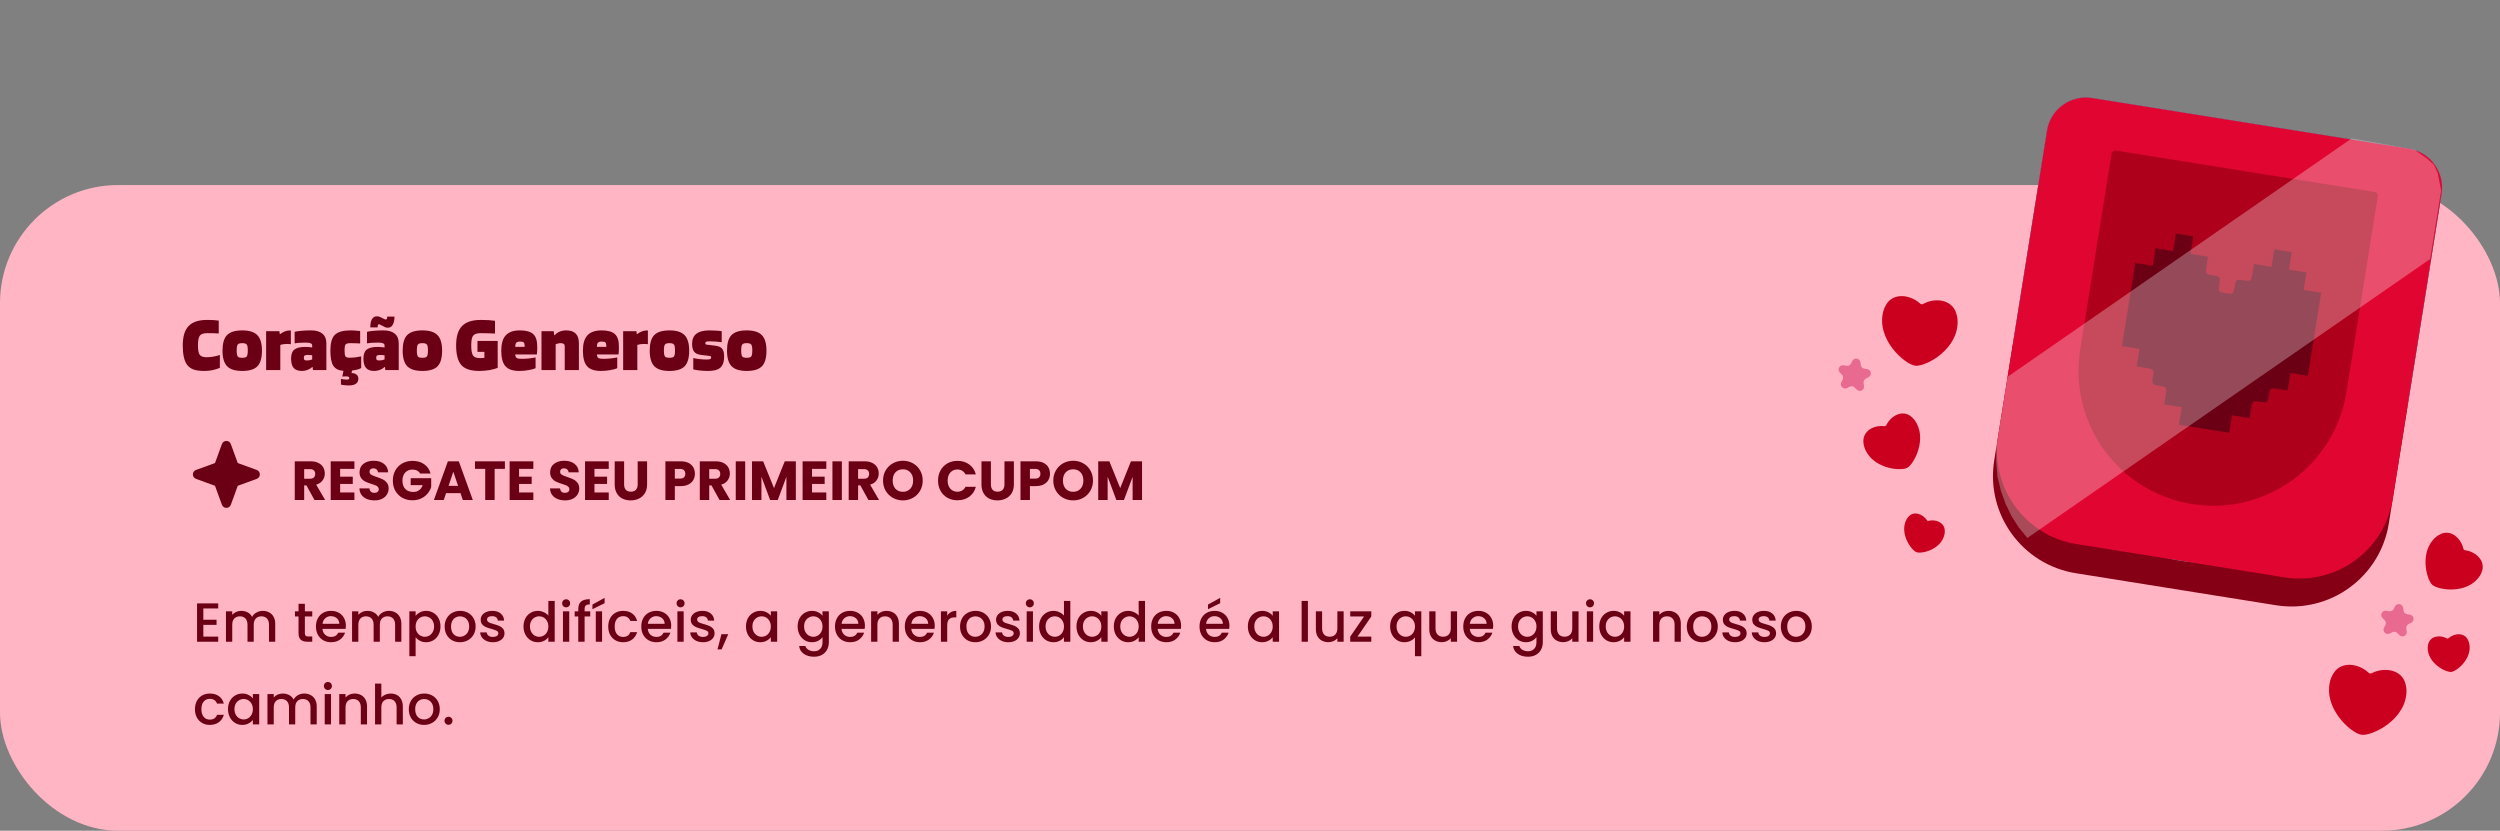 <svg width="635" height="211" viewBox="0 0 635 211" fill="none" xmlns="http://www.w3.org/2000/svg">
<rect x="0" y="0" width="635" height="211" fill="#808080" stroke="none"/>
<rect y="47" width="635" height="164" rx="30" fill="#FFB5C3"/>
<path d="M519.935 33.189C520.807 27.735 525.936 24.022 531.389 24.894L611.861 37.769C617.314 38.642 621.028 43.77 620.155 49.224L606.752 132.996C604.571 146.63 591.75 155.914 578.116 153.732L527.268 145.597C513.634 143.415 504.35 130.595 506.532 116.961L519.935 33.189Z" fill="#850014"/>
<path d="M519.935 33.189C520.807 27.735 525.936 24.022 531.389 24.894L611.861 37.769C617.314 38.642 621.028 43.77 620.155 49.224L611.979 100.327C607.551 128.002 581.527 146.848 553.851 142.42V142.42C526.176 137.992 507.331 111.967 511.759 84.292L519.935 33.189Z" fill="#46C4FF"/>
<path d="M519.935 33.189C520.808 27.735 525.936 24.022 531.389 24.894L611.861 37.769C617.314 38.642 621.028 43.77 620.156 49.224L607.754 126.738C605.659 139.827 593.352 148.739 580.263 146.645L527.44 138.194C514.352 136.1 505.439 123.792 507.533 110.704L519.935 33.189Z" fill="#E10531"/>
<path d="M536.33 39.081C536.418 38.536 536.93 38.164 537.476 38.252L603.119 48.754C603.665 48.842 604.036 49.355 603.949 49.9L595.993 99.626C593.005 118.299 575.447 131.014 556.774 128.026V128.026C538.102 125.039 525.387 107.48 528.374 88.808L536.33 39.081Z" fill="#AE001A"/>
<path d="M552.308 61.546L551.952 63.769L549.73 63.413L547.507 63.058L547.151 65.28L546.796 67.503L544.573 67.147L542.351 66.792L540.661 77.349L538.972 87.907L541.195 88.262L543.417 88.618L543.062 90.84L542.706 93.063L544.929 93.419C547.096 93.765 547.143 93.83 546.84 95.719C546.547 97.553 546.64 97.682 548.474 97.975C550.363 98.277 550.41 98.342 550.063 100.509L549.708 102.731L551.93 103.087L554.153 103.443L553.797 105.665L553.442 107.888L559.832 108.91L566.222 109.933L566.577 107.71L566.933 105.487L569.155 105.843L571.378 106.199L571.734 103.976C572.08 101.809 572.145 101.762 574.034 102.064C575.868 102.358 575.997 102.264 576.29 100.431C576.592 98.542 576.657 98.495 578.824 98.842L581.046 99.197L581.402 96.975L581.758 94.752L583.98 95.108L586.203 95.463L587.892 84.906L589.581 74.349L587.358 73.993L585.136 73.637L585.491 71.415L585.847 69.192L583.624 68.836L581.402 68.481L581.757 66.258L582.113 64.036L579.89 63.68L577.668 63.324L577.312 65.547L576.957 67.77L574.734 67.414L572.511 67.058L572.156 69.281C571.809 71.448 571.745 71.495 569.855 71.192C568.022 70.899 567.893 70.992 567.599 72.826C567.306 74.66 567.177 74.753 565.343 74.46C563.51 74.166 563.416 74.037 563.71 72.204C564.003 70.37 563.91 70.241 562.076 69.948C560.187 69.646 560.14 69.581 560.487 67.414L560.843 65.191L558.62 64.836L556.397 64.48L556.753 62.258L557.109 60.035L554.886 59.679L552.663 59.324L552.308 61.546Z" fill="#6B0015"/>
<path d="M597.322 35.157L613.283 37.997L614.394 38.794L615.505 39.591L616.616 40.388L618.234 41.885L619.152 43.889L620.048 48.367L617.261 65.785L566.103 101.213L514.945 136.64L512.771 133.982L510.924 131.087L509.403 127.955L508.209 124.587L507.341 120.982L507.037 117.468L507.06 113.717L507.669 109.911L509.943 95.693L597.322 35.157Z" fill="white" fill-opacity="0.29"/>
<path d="M470.495 91.665C470.979 90.728 472.38 90.957 472.539 92.001L472.652 92.74C472.724 93.207 473.087 93.575 473.553 93.651L474.292 93.772C475.333 93.943 475.547 95.346 474.604 95.82L473.936 96.156C473.514 96.368 473.277 96.828 473.348 97.294L473.461 98.034C473.621 99.077 472.352 99.715 471.61 98.965L471.084 98.432C470.752 98.097 470.242 98.013 469.82 98.225L469.152 98.561C468.209 99.035 467.211 98.026 467.695 97.088L468.038 96.423C468.255 96.004 468.177 95.493 467.845 95.157L467.319 94.625C466.577 93.875 467.228 92.614 468.269 92.784L469.008 92.905C469.474 92.982 469.935 92.75 470.152 92.33L470.495 91.665Z" fill="#E86A90"/>
<path d="M496.864 79.478C497.055 80.048 497.184 80.628 497.218 81.198C497.665 88.699 489.099 93.198 486.483 92.89C483.866 92.583 476.418 86.206 478.38 78.983C478.529 78.435 478.773 77.899 479.075 77.386C480.884 74.318 485.085 74.744 487.747 77.131C487.943 77.307 488.224 77.34 488.452 77.214C491.535 75.502 495.722 76.062 496.864 79.478Z" fill="#CA001E"/>
<path d="M485.334 105.73C485.693 106.009 486.017 106.321 486.276 106.668C489.695 111.238 486.202 117.865 484.432 118.821C482.661 119.776 475.32 119.001 473.529 113.547C473.393 113.134 473.322 112.685 473.297 112.227C473.148 109.481 475.963 107.904 478.631 108.25C478.828 108.275 479.018 108.173 479.108 107.992C480.327 105.549 483.189 104.063 485.334 105.73Z" fill="#CA001E"/>
<path d="M493.965 134.628C493.992 134.953 493.985 135.275 493.93 135.578C493.198 139.569 488.108 140.766 486.77 140.25C485.432 139.734 482.332 135.383 484.296 131.863C484.445 131.596 484.643 131.348 484.868 131.121C486.216 129.758 488.373 130.551 489.467 132.162C489.548 132.281 489.692 132.337 489.827 132.301C491.671 131.822 493.804 132.684 493.965 134.628Z" fill="#CA001E"/>
<path d="M608.337 154.022C608.821 153.084 610.222 153.314 610.382 154.357L610.495 155.097C610.566 155.563 610.93 155.931 611.395 156.007L612.134 156.128C613.175 156.299 613.389 157.703 612.447 158.177L611.778 158.513C611.357 158.725 611.119 159.184 611.191 159.651L611.304 160.39C611.463 161.434 610.194 162.071 609.452 161.321L608.926 160.789C608.594 160.453 608.084 160.37 607.663 160.582L606.994 160.918C606.051 161.392 605.053 160.382 605.537 159.445L605.881 158.78C606.097 158.36 606.019 157.849 605.687 157.514L605.161 156.982C604.419 156.231 605.07 154.97 606.112 155.141L606.85 155.262C607.316 155.338 607.778 155.106 607.994 154.687L608.337 154.022Z" fill="#E86A90"/>
<path d="M592.758 170.933C592.431 171.438 592.162 171.968 591.99 172.512C589.73 179.682 597.15 186.257 599.824 186.632C602.498 187.007 611.441 182.733 611.241 175.213C611.225 174.643 611.112 174.059 610.936 173.483C609.882 170.038 605.606 169.369 602.384 171.002C602.146 171.122 601.859 171.082 601.664 170.901C599.015 168.445 594.72 167.911 592.758 170.933Z" fill="#CA001E"/>
<path d="M620.07 135.59C619.647 135.768 619.249 135.988 618.908 136.258C614.405 139.816 616.27 147.151 617.797 148.535C619.325 149.919 626.806 151.056 629.906 146.222C630.141 145.855 630.32 145.438 630.456 144.999C631.268 142.371 628.854 140.114 626.119 139.763C625.918 139.737 625.753 139.588 625.708 139.39C625.089 136.703 622.606 134.523 620.07 135.59Z" fill="#CA001E"/>
<path d="M616.843 163.354C616.738 163.662 616.666 163.976 616.648 164.285C616.409 168.35 621.176 170.823 622.63 170.666C624.084 170.51 628.217 167.082 627.117 163.159C627.034 162.861 626.898 162.569 626.729 162.29C625.72 160.62 623.385 160.834 621.908 162.117C621.8 162.212 621.643 162.229 621.517 162.16C619.801 161.219 617.474 161.507 616.843 163.354Z" fill="#CA001E"/>
<path d="M51.646 154.558V157.414H55.006V158.716H51.646V161.698H55.426V163H50.05V153.256H55.426V154.558H51.646ZM66.73 155.16C67.337 155.16 67.878 155.286 68.354 155.538C68.839 155.79 69.217 156.163 69.488 156.658C69.768 157.153 69.908 157.75 69.908 158.45V163H68.326V158.688C68.326 157.997 68.153 157.47 67.808 157.106C67.463 156.733 66.991 156.546 66.394 156.546C65.796 156.546 65.32 156.733 64.966 157.106C64.621 157.47 64.448 157.997 64.448 158.688V163H62.866V158.688C62.866 157.997 62.693 157.47 62.348 157.106C62.002 156.733 61.531 156.546 60.934 156.546C60.337 156.546 59.861 156.733 59.506 157.106C59.16 157.47 58.988 157.997 58.988 158.688V163H57.392V155.286H58.988V156.168C59.249 155.851 59.581 155.603 59.982 155.426C60.383 155.249 60.812 155.16 61.27 155.16C61.886 155.16 62.437 155.291 62.922 155.552C63.407 155.813 63.781 156.191 64.042 156.686C64.275 156.219 64.639 155.851 65.134 155.58C65.629 155.3 66.16 155.16 66.73 155.16ZM77.437 156.588V160.858C77.437 161.147 77.503 161.357 77.633 161.488C77.773 161.609 78.007 161.67 78.333 161.67H79.313V163H78.053C77.335 163 76.784 162.832 76.401 162.496C76.019 162.16 75.827 161.614 75.827 160.858V156.588H74.917V155.286H75.827V153.368H77.437V155.286H79.313V156.588H77.437ZM87.854 158.954C87.854 159.243 87.836 159.505 87.798 159.738H81.904C81.951 160.354 82.18 160.849 82.59 161.222C83.001 161.595 83.505 161.782 84.102 161.782C84.961 161.782 85.568 161.423 85.922 160.704H87.644C87.411 161.413 86.986 161.997 86.37 162.454C85.764 162.902 85.008 163.126 84.102 163.126C83.365 163.126 82.702 162.963 82.114 162.636C81.536 162.3 81.078 161.833 80.742 161.236C80.416 160.629 80.252 159.929 80.252 159.136C80.252 158.343 80.411 157.647 80.728 157.05C81.055 156.443 81.508 155.977 82.086 155.65C82.674 155.323 83.346 155.16 84.102 155.16C84.83 155.16 85.479 155.319 86.048 155.636C86.618 155.953 87.061 156.401 87.378 156.98C87.696 157.549 87.854 158.207 87.854 158.954ZM86.188 158.45C86.179 157.862 85.969 157.391 85.558 157.036C85.148 156.681 84.639 156.504 84.032 156.504C83.482 156.504 83.01 156.681 82.618 157.036C82.226 157.381 81.993 157.853 81.918 158.45H86.188ZM98.763 155.16C99.37 155.16 99.911 155.286 100.387 155.538C100.872 155.79 101.25 156.163 101.521 156.658C101.801 157.153 101.941 157.75 101.941 158.45V163H100.359V158.688C100.359 157.997 100.186 157.47 99.841 157.106C99.496 156.733 99.024 156.546 98.427 156.546C97.83 156.546 97.354 156.733 96.999 157.106C96.654 157.47 96.481 157.997 96.481 158.688V163H94.899V158.688C94.899 157.997 94.726 157.47 94.381 157.106C94.036 156.733 93.564 156.546 92.967 156.546C92.37 156.546 91.894 156.733 91.539 157.106C91.194 157.47 91.021 157.997 91.021 158.688V163H89.425V155.286H91.021V156.168C91.282 155.851 91.614 155.603 92.015 155.426C92.416 155.249 92.846 155.16 93.303 155.16C93.919 155.16 94.47 155.291 94.955 155.552C95.44 155.813 95.814 156.191 96.075 156.686C96.308 156.219 96.672 155.851 97.167 155.58C97.662 155.3 98.194 155.16 98.763 155.16ZM105.568 156.42C105.839 156.065 106.207 155.767 106.674 155.524C107.141 155.281 107.668 155.16 108.256 155.16C108.928 155.16 109.539 155.328 110.09 155.664C110.65 155.991 111.089 156.453 111.406 157.05C111.723 157.647 111.882 158.333 111.882 159.108C111.882 159.883 111.723 160.578 111.406 161.194C111.089 161.801 110.65 162.277 110.09 162.622C109.539 162.958 108.928 163.126 108.256 163.126C107.668 163.126 107.145 163.009 106.688 162.776C106.231 162.533 105.857 162.235 105.568 161.88V166.668H103.972V155.286H105.568V156.42ZM110.258 159.108C110.258 158.576 110.146 158.119 109.922 157.736C109.707 157.344 109.418 157.05 109.054 156.854C108.699 156.649 108.317 156.546 107.906 156.546C107.505 156.546 107.122 156.649 106.758 156.854C106.403 157.059 106.114 157.358 105.89 157.75C105.675 158.142 105.568 158.604 105.568 159.136C105.568 159.668 105.675 160.135 105.89 160.536C106.114 160.928 106.403 161.227 106.758 161.432C107.122 161.637 107.505 161.74 107.906 161.74C108.317 161.74 108.699 161.637 109.054 161.432C109.418 161.217 109.707 160.909 109.922 160.508C110.146 160.107 110.258 159.64 110.258 159.108ZM116.806 163.126C116.078 163.126 115.42 162.963 114.832 162.636C114.244 162.3 113.782 161.833 113.446 161.236C113.11 160.629 112.942 159.929 112.942 159.136C112.942 158.352 113.115 157.657 113.46 157.05C113.805 156.443 114.277 155.977 114.874 155.65C115.471 155.323 116.139 155.16 116.876 155.16C117.613 155.16 118.281 155.323 118.878 155.65C119.475 155.977 119.947 156.443 120.292 157.05C120.637 157.657 120.81 158.352 120.81 159.136C120.81 159.92 120.633 160.615 120.278 161.222C119.923 161.829 119.438 162.3 118.822 162.636C118.215 162.963 117.543 163.126 116.806 163.126ZM116.806 161.74C117.217 161.74 117.599 161.642 117.954 161.446C118.318 161.25 118.612 160.956 118.836 160.564C119.06 160.172 119.172 159.696 119.172 159.136C119.172 158.576 119.065 158.105 118.85 157.722C118.635 157.33 118.351 157.036 117.996 156.84C117.641 156.644 117.259 156.546 116.848 156.546C116.437 156.546 116.055 156.644 115.7 156.84C115.355 157.036 115.079 157.33 114.874 157.722C114.669 158.105 114.566 158.576 114.566 159.136C114.566 159.967 114.776 160.611 115.196 161.068C115.625 161.516 116.162 161.74 116.806 161.74ZM125.188 163.126C124.581 163.126 124.035 163.019 123.55 162.804C123.074 162.58 122.696 162.281 122.416 161.908C122.136 161.525 121.987 161.101 121.968 160.634H123.62C123.648 160.961 123.802 161.236 124.082 161.46C124.371 161.675 124.731 161.782 125.16 161.782C125.608 161.782 125.953 161.698 126.196 161.53C126.448 161.353 126.574 161.129 126.574 160.858C126.574 160.569 126.434 160.354 126.154 160.214C125.883 160.074 125.449 159.92 124.852 159.752C124.273 159.593 123.802 159.439 123.438 159.29C123.074 159.141 122.757 158.912 122.486 158.604C122.225 158.296 122.094 157.89 122.094 157.386C122.094 156.975 122.215 156.602 122.458 156.266C122.701 155.921 123.046 155.65 123.494 155.454C123.951 155.258 124.474 155.16 125.062 155.16C125.939 155.16 126.644 155.384 127.176 155.832C127.717 156.271 128.007 156.873 128.044 157.638H126.448C126.42 157.293 126.28 157.017 126.028 156.812C125.776 156.607 125.435 156.504 125.006 156.504C124.586 156.504 124.264 156.583 124.04 156.742C123.816 156.901 123.704 157.111 123.704 157.372C123.704 157.577 123.779 157.75 123.928 157.89C124.077 158.03 124.259 158.142 124.474 158.226C124.689 158.301 125.006 158.399 125.426 158.52C125.986 158.669 126.443 158.823 126.798 158.982C127.162 159.131 127.475 159.355 127.736 159.654C127.997 159.953 128.133 160.349 128.142 160.844C128.142 161.283 128.021 161.675 127.778 162.02C127.535 162.365 127.19 162.636 126.742 162.832C126.303 163.028 125.785 163.126 125.188 163.126ZM132.971 159.108C132.971 158.333 133.13 157.647 133.447 157.05C133.774 156.453 134.212 155.991 134.763 155.664C135.323 155.328 135.944 155.16 136.625 155.16C137.129 155.16 137.624 155.272 138.109 155.496C138.604 155.711 138.996 156 139.285 156.364V152.64H140.895V163H139.285V161.838C139.024 162.211 138.66 162.519 138.193 162.762C137.736 163.005 137.208 163.126 136.611 163.126C135.939 163.126 135.323 162.958 134.763 162.622C134.212 162.277 133.774 161.801 133.447 161.194C133.13 160.578 132.971 159.883 132.971 159.108ZM139.285 159.136C139.285 158.604 139.173 158.142 138.949 157.75C138.734 157.358 138.45 157.059 138.095 156.854C137.74 156.649 137.358 156.546 136.947 156.546C136.536 156.546 136.154 156.649 135.799 156.854C135.444 157.05 135.155 157.344 134.931 157.736C134.716 158.119 134.609 158.576 134.609 159.108C134.609 159.64 134.716 160.107 134.931 160.508C135.155 160.909 135.444 161.217 135.799 161.432C136.163 161.637 136.546 161.74 136.947 161.74C137.358 161.74 137.74 161.637 138.095 161.432C138.45 161.227 138.734 160.928 138.949 160.536C139.173 160.135 139.285 159.668 139.285 159.136ZM143.803 154.264C143.514 154.264 143.271 154.166 143.075 153.97C142.879 153.774 142.781 153.531 142.781 153.242C142.781 152.953 142.879 152.71 143.075 152.514C143.271 152.318 143.514 152.22 143.803 152.22C144.083 152.22 144.321 152.318 144.517 152.514C144.713 152.71 144.811 152.953 144.811 153.242C144.811 153.531 144.713 153.774 144.517 153.97C144.321 154.166 144.083 154.264 143.803 154.264ZM144.587 155.286V163H142.991V155.286H144.587ZM149.917 156.588H148.489V163H146.879V156.588H145.969V155.286H146.879V154.74C146.879 153.853 147.112 153.209 147.579 152.808C148.055 152.397 148.797 152.192 149.805 152.192V153.522C149.319 153.522 148.979 153.615 148.783 153.802C148.587 153.979 148.489 154.292 148.489 154.74V155.286H149.917V156.588ZM152.927 155.286V163H151.331V155.286H152.927ZM153.571 153.214L150.477 154.74V153.564L153.571 151.856V153.214ZM154.491 159.136C154.491 158.343 154.649 157.647 154.967 157.05C155.293 156.443 155.741 155.977 156.311 155.65C156.88 155.323 157.533 155.16 158.271 155.16C159.204 155.16 159.974 155.384 160.581 155.832C161.197 156.271 161.612 156.901 161.827 157.722H160.105C159.965 157.339 159.741 157.041 159.433 156.826C159.125 156.611 158.737 156.504 158.271 156.504C157.617 156.504 157.095 156.737 156.703 157.204C156.32 157.661 156.129 158.305 156.129 159.136C156.129 159.967 156.32 160.615 156.703 161.082C157.095 161.549 157.617 161.782 158.271 161.782C159.195 161.782 159.806 161.376 160.105 160.564H161.827C161.603 161.348 161.183 161.973 160.567 162.44C159.951 162.897 159.185 163.126 158.271 163.126C157.533 163.126 156.88 162.963 156.311 162.636C155.741 162.3 155.293 161.833 154.967 161.236C154.649 160.629 154.491 159.929 154.491 159.136ZM170.487 158.954C170.487 159.243 170.469 159.505 170.431 159.738H164.537C164.584 160.354 164.813 160.849 165.223 161.222C165.634 161.595 166.138 161.782 166.735 161.782C167.594 161.782 168.201 161.423 168.555 160.704H170.277C170.044 161.413 169.619 161.997 169.003 162.454C168.397 162.902 167.641 163.126 166.735 163.126C165.998 163.126 165.335 162.963 164.747 162.636C164.169 162.3 163.711 161.833 163.375 161.236C163.049 160.629 162.885 159.929 162.885 159.136C162.885 158.343 163.044 157.647 163.361 157.05C163.688 156.443 164.141 155.977 164.719 155.65C165.307 155.323 165.979 155.16 166.735 155.16C167.463 155.16 168.112 155.319 168.681 155.636C169.251 155.953 169.694 156.401 170.011 156.98C170.329 157.549 170.487 158.207 170.487 158.954ZM168.821 158.45C168.812 157.862 168.602 157.391 168.191 157.036C167.781 156.681 167.272 156.504 166.665 156.504C166.115 156.504 165.643 156.681 165.251 157.036C164.859 157.381 164.626 157.853 164.551 158.45H168.821ZM172.87 154.264C172.58 154.264 172.338 154.166 172.142 153.97C171.946 153.774 171.848 153.531 171.848 153.242C171.848 152.953 171.946 152.71 172.142 152.514C172.338 152.318 172.58 152.22 172.87 152.22C173.15 152.22 173.388 152.318 173.584 152.514C173.78 152.71 173.878 152.953 173.878 153.242C173.878 153.531 173.78 153.774 173.584 153.97C173.388 154.166 173.15 154.264 172.87 154.264ZM173.654 155.286V163H172.058V155.286H173.654ZM178.549 163.126C177.943 163.126 177.397 163.019 176.911 162.804C176.435 162.58 176.057 162.281 175.777 161.908C175.497 161.525 175.348 161.101 175.329 160.634H176.981C177.009 160.961 177.163 161.236 177.443 161.46C177.733 161.675 178.092 161.782 178.521 161.782C178.969 161.782 179.315 161.698 179.557 161.53C179.809 161.353 179.935 161.129 179.935 160.858C179.935 160.569 179.795 160.354 179.515 160.214C179.245 160.074 178.811 159.92 178.213 159.752C177.635 159.593 177.163 159.439 176.799 159.29C176.435 159.141 176.118 158.912 175.847 158.604C175.586 158.296 175.455 157.89 175.455 157.386C175.455 156.975 175.577 156.602 175.819 156.266C176.062 155.921 176.407 155.65 176.855 155.454C177.313 155.258 177.835 155.16 178.423 155.16C179.301 155.16 180.005 155.384 180.537 155.832C181.079 156.271 181.368 156.873 181.405 157.638H179.809C179.781 157.293 179.641 157.017 179.389 156.812C179.137 156.607 178.797 156.504 178.367 156.504C177.947 156.504 177.625 156.583 177.401 156.742C177.177 156.901 177.065 157.111 177.065 157.372C177.065 157.577 177.14 157.75 177.289 157.89C177.439 158.03 177.621 158.142 177.835 158.226C178.05 158.301 178.367 158.399 178.787 158.52C179.347 158.669 179.805 158.823 180.159 158.982C180.523 159.131 180.836 159.355 181.097 159.654C181.359 159.953 181.494 160.349 181.503 160.844C181.503 161.283 181.382 161.675 181.139 162.02C180.897 162.365 180.551 162.636 180.103 162.832C179.665 163.028 179.147 163.126 178.549 163.126ZM184.978 161.082L183.284 164.946H182.248L183.242 161.082H184.978ZM189.477 159.108C189.477 158.333 189.636 157.647 189.953 157.05C190.28 156.453 190.718 155.991 191.269 155.664C191.829 155.328 192.445 155.16 193.117 155.16C193.724 155.16 194.251 155.281 194.699 155.524C195.156 155.757 195.52 156.051 195.791 156.406V155.286H197.401V163H195.791V161.852C195.52 162.216 195.152 162.519 194.685 162.762C194.218 163.005 193.686 163.126 193.089 163.126C192.426 163.126 191.82 162.958 191.269 162.622C190.718 162.277 190.28 161.801 189.953 161.194C189.636 160.578 189.477 159.883 189.477 159.108ZM195.791 159.136C195.791 158.604 195.679 158.142 195.455 157.75C195.24 157.358 194.956 157.059 194.601 156.854C194.246 156.649 193.864 156.546 193.453 156.546C193.042 156.546 192.66 156.649 192.305 156.854C191.95 157.05 191.661 157.344 191.437 157.736C191.222 158.119 191.115 158.576 191.115 159.108C191.115 159.64 191.222 160.107 191.437 160.508C191.661 160.909 191.95 161.217 192.305 161.432C192.669 161.637 193.052 161.74 193.453 161.74C193.864 161.74 194.246 161.637 194.601 161.432C194.956 161.227 195.24 160.928 195.455 160.536C195.679 160.135 195.791 159.668 195.791 159.136ZM206.242 155.16C206.839 155.16 207.367 155.281 207.824 155.524C208.291 155.757 208.655 156.051 208.916 156.406V155.286H210.526V163.126C210.526 163.835 210.377 164.465 210.078 165.016C209.779 165.576 209.345 166.015 208.776 166.332C208.216 166.649 207.544 166.808 206.76 166.808C205.715 166.808 204.847 166.561 204.156 166.066C203.465 165.581 203.073 164.918 202.98 164.078H204.562C204.683 164.479 204.94 164.801 205.332 165.044C205.733 165.296 206.209 165.422 206.76 165.422C207.404 165.422 207.922 165.226 208.314 164.834C208.715 164.442 208.916 163.873 208.916 163.126V161.838C208.645 162.202 208.277 162.51 207.81 162.762C207.353 163.005 206.83 163.126 206.242 163.126C205.57 163.126 204.954 162.958 204.394 162.622C203.843 162.277 203.405 161.801 203.078 161.194C202.761 160.578 202.602 159.883 202.602 159.108C202.602 158.333 202.761 157.647 203.078 157.05C203.405 156.453 203.843 155.991 204.394 155.664C204.954 155.328 205.57 155.16 206.242 155.16ZM208.916 159.136C208.916 158.604 208.804 158.142 208.58 157.75C208.365 157.358 208.081 157.059 207.726 156.854C207.371 156.649 206.989 156.546 206.578 156.546C206.167 156.546 205.785 156.649 205.43 156.854C205.075 157.05 204.786 157.344 204.562 157.736C204.347 158.119 204.24 158.576 204.24 159.108C204.24 159.64 204.347 160.107 204.562 160.508C204.786 160.909 205.075 161.217 205.43 161.432C205.794 161.637 206.177 161.74 206.578 161.74C206.989 161.74 207.371 161.637 207.726 161.432C208.081 161.227 208.365 160.928 208.58 160.536C208.804 160.135 208.916 159.668 208.916 159.136ZM219.692 158.954C219.692 159.243 219.674 159.505 219.636 159.738H213.742C213.789 160.354 214.018 160.849 214.428 161.222C214.839 161.595 215.343 161.782 215.94 161.782C216.799 161.782 217.406 161.423 217.76 160.704H219.482C219.249 161.413 218.824 161.997 218.208 162.454C217.602 162.902 216.846 163.126 215.94 163.126C215.203 163.126 214.54 162.963 213.952 162.636C213.374 162.3 212.916 161.833 212.58 161.236C212.254 160.629 212.09 159.929 212.09 159.136C212.09 158.343 212.249 157.647 212.566 157.05C212.893 156.443 213.346 155.977 213.924 155.65C214.512 155.323 215.184 155.16 215.94 155.16C216.668 155.16 217.317 155.319 217.886 155.636C218.456 155.953 218.899 156.401 219.216 156.98C219.534 157.549 219.692 158.207 219.692 158.954ZM218.026 158.45C218.017 157.862 217.807 157.391 217.396 157.036C216.986 156.681 216.477 156.504 215.87 156.504C215.32 156.504 214.848 156.681 214.456 157.036C214.064 157.381 213.831 157.853 213.756 158.45H218.026ZM225.155 155.16C225.762 155.16 226.303 155.286 226.779 155.538C227.264 155.79 227.642 156.163 227.913 156.658C228.184 157.153 228.319 157.75 228.319 158.45V163H226.737V158.688C226.737 157.997 226.564 157.47 226.219 157.106C225.874 156.733 225.402 156.546 224.805 156.546C224.208 156.546 223.732 156.733 223.377 157.106C223.032 157.47 222.859 157.997 222.859 158.688V163H221.263V155.286H222.859V156.168C223.12 155.851 223.452 155.603 223.853 155.426C224.264 155.249 224.698 155.16 225.155 155.16ZM237.425 158.954C237.425 159.243 237.406 159.505 237.369 159.738H231.475C231.521 160.354 231.75 160.849 232.161 161.222C232.571 161.595 233.075 161.782 233.673 161.782C234.531 161.782 235.138 161.423 235.493 160.704H237.215C236.981 161.413 236.557 161.997 235.941 162.454C235.334 162.902 234.578 163.126 233.673 163.126C232.935 163.126 232.273 162.963 231.685 162.636C231.106 162.3 230.649 161.833 230.313 161.236C229.986 160.629 229.823 159.929 229.823 159.136C229.823 158.343 229.981 157.647 230.299 157.05C230.625 156.443 231.078 155.977 231.657 155.65C232.245 155.323 232.917 155.16 233.673 155.16C234.401 155.16 235.049 155.319 235.619 155.636C236.188 155.953 236.631 156.401 236.949 156.98C237.266 157.549 237.425 158.207 237.425 158.954ZM235.759 158.45C235.749 157.862 235.539 157.391 235.129 157.036C234.718 156.681 234.209 156.504 233.603 156.504C233.052 156.504 232.581 156.681 232.189 157.036C231.797 157.381 231.563 157.853 231.489 158.45H235.759ZM240.591 156.406C240.825 156.014 241.133 155.711 241.515 155.496C241.907 155.272 242.369 155.16 242.901 155.16V156.812H242.495C241.87 156.812 241.394 156.971 241.067 157.288C240.75 157.605 240.591 158.156 240.591 158.94V163H238.995V155.286H240.591V156.406ZM247.714 163.126C246.986 163.126 246.328 162.963 245.74 162.636C245.152 162.3 244.69 161.833 244.354 161.236C244.018 160.629 243.85 159.929 243.85 159.136C243.85 158.352 244.023 157.657 244.368 157.05C244.714 156.443 245.185 155.977 245.782 155.65C246.38 155.323 247.047 155.16 247.784 155.16C248.522 155.16 249.189 155.323 249.786 155.65C250.384 155.977 250.855 156.443 251.2 157.05C251.546 157.657 251.718 158.352 251.718 159.136C251.718 159.92 251.541 160.615 251.186 161.222C250.832 161.829 250.346 162.3 249.73 162.636C249.124 162.963 248.452 163.126 247.714 163.126ZM247.714 161.74C248.125 161.74 248.508 161.642 248.862 161.446C249.226 161.25 249.52 160.956 249.744 160.564C249.968 160.172 250.08 159.696 250.08 159.136C250.08 158.576 249.973 158.105 249.758 157.722C249.544 157.33 249.259 157.036 248.904 156.84C248.55 156.644 248.167 156.546 247.756 156.546C247.346 156.546 246.963 156.644 246.608 156.84C246.263 157.036 245.988 157.33 245.782 157.722C245.577 158.105 245.474 158.576 245.474 159.136C245.474 159.967 245.684 160.611 246.104 161.068C246.534 161.516 247.07 161.74 247.714 161.74ZM256.096 163.126C255.489 163.126 254.943 163.019 254.458 162.804C253.982 162.58 253.604 162.281 253.324 161.908C253.044 161.525 252.895 161.101 252.876 160.634H254.528C254.556 160.961 254.71 161.236 254.99 161.46C255.279 161.675 255.639 161.782 256.068 161.782C256.516 161.782 256.861 161.698 257.104 161.53C257.356 161.353 257.482 161.129 257.482 160.858C257.482 160.569 257.342 160.354 257.062 160.214C256.791 160.074 256.357 159.92 255.76 159.752C255.181 159.593 254.71 159.439 254.346 159.29C253.982 159.141 253.665 158.912 253.394 158.604C253.133 158.296 253.002 157.89 253.002 157.386C253.002 156.975 253.123 156.602 253.366 156.266C253.609 155.921 253.954 155.65 254.402 155.454C254.859 155.258 255.382 155.16 255.97 155.16C256.847 155.16 257.552 155.384 258.084 155.832C258.625 156.271 258.915 156.873 258.952 157.638H257.356C257.328 157.293 257.188 157.017 256.936 156.812C256.684 156.607 256.343 156.504 255.914 156.504C255.494 156.504 255.172 156.583 254.948 156.742C254.724 156.901 254.612 157.111 254.612 157.372C254.612 157.577 254.687 157.75 254.836 157.89C254.985 158.03 255.167 158.142 255.382 158.226C255.597 158.301 255.914 158.399 256.334 158.52C256.894 158.669 257.351 158.823 257.706 158.982C258.07 159.131 258.383 159.355 258.644 159.654C258.905 159.953 259.041 160.349 259.05 160.844C259.05 161.283 258.929 161.675 258.686 162.02C258.443 162.365 258.098 162.636 257.65 162.832C257.211 163.028 256.693 163.126 256.096 163.126ZM261.587 154.264C261.297 154.264 261.055 154.166 260.859 153.97C260.663 153.774 260.565 153.531 260.565 153.242C260.565 152.953 260.663 152.71 260.859 152.514C261.055 152.318 261.297 152.22 261.587 152.22C261.867 152.22 262.105 152.318 262.301 152.514C262.497 152.71 262.595 152.953 262.595 153.242C262.595 153.531 262.497 153.774 262.301 153.97C262.105 154.166 261.867 154.264 261.587 154.264ZM262.371 155.286V163H260.775V155.286H262.371ZM263.934 159.108C263.934 158.333 264.093 157.647 264.41 157.05C264.737 156.453 265.175 155.991 265.726 155.664C266.286 155.328 266.907 155.16 267.588 155.16C268.092 155.16 268.587 155.272 269.072 155.496C269.567 155.711 269.959 156 270.248 156.364V152.64H271.858V163H270.248V161.838C269.987 162.211 269.623 162.519 269.156 162.762C268.699 163.005 268.171 163.126 267.574 163.126C266.902 163.126 266.286 162.958 265.726 162.622C265.175 162.277 264.737 161.801 264.41 161.194C264.093 160.578 263.934 159.883 263.934 159.108ZM270.248 159.136C270.248 158.604 270.136 158.142 269.912 157.75C269.697 157.358 269.413 157.059 269.058 156.854C268.703 156.649 268.321 156.546 267.91 156.546C267.499 156.546 267.117 156.649 266.762 156.854C266.407 157.05 266.118 157.344 265.894 157.736C265.679 158.119 265.572 158.576 265.572 159.108C265.572 159.64 265.679 160.107 265.894 160.508C266.118 160.909 266.407 161.217 266.762 161.432C267.126 161.637 267.509 161.74 267.91 161.74C268.321 161.74 268.703 161.637 269.058 161.432C269.413 161.227 269.697 160.928 269.912 160.536C270.136 160.135 270.248 159.668 270.248 159.136ZM273.422 159.108C273.422 158.333 273.581 157.647 273.898 157.05C274.225 156.453 274.664 155.991 275.214 155.664C275.774 155.328 276.39 155.16 277.062 155.16C277.669 155.16 278.196 155.281 278.644 155.524C279.102 155.757 279.466 156.051 279.736 156.406V155.286H281.346V163H279.736V161.852C279.466 162.216 279.097 162.519 278.63 162.762C278.164 163.005 277.632 163.126 277.034 163.126C276.372 163.126 275.765 162.958 275.214 162.622C274.664 162.277 274.225 161.801 273.898 161.194C273.581 160.578 273.422 159.883 273.422 159.108ZM279.736 159.136C279.736 158.604 279.624 158.142 279.4 157.75C279.186 157.358 278.901 157.059 278.546 156.854C278.192 156.649 277.809 156.546 277.398 156.546C276.988 156.546 276.605 156.649 276.25 156.854C275.896 157.05 275.606 157.344 275.382 157.736C275.168 158.119 275.06 158.576 275.06 159.108C275.06 159.64 275.168 160.107 275.382 160.508C275.606 160.909 275.896 161.217 276.25 161.432C276.614 161.637 276.997 161.74 277.398 161.74C277.809 161.74 278.192 161.637 278.546 161.432C278.901 161.227 279.186 160.928 279.4 160.536C279.624 160.135 279.736 159.668 279.736 159.136ZM282.911 159.108C282.911 158.333 283.069 157.647 283.387 157.05C283.713 156.453 284.152 155.991 284.703 155.664C285.263 155.328 285.883 155.16 286.565 155.16C287.069 155.16 287.563 155.272 288.049 155.496C288.543 155.711 288.935 156 289.225 156.364V152.64H290.835V163H289.225V161.838C288.963 162.211 288.599 162.519 288.133 162.762C287.675 163.005 287.148 163.126 286.551 163.126C285.879 163.126 285.263 162.958 284.703 162.622C284.152 162.277 283.713 161.801 283.387 161.194C283.069 160.578 282.911 159.883 282.911 159.108ZM289.225 159.136C289.225 158.604 289.113 158.142 288.889 157.75C288.674 157.358 288.389 157.059 288.035 156.854C287.68 156.649 287.297 156.546 286.887 156.546C286.476 156.546 286.093 156.649 285.739 156.854C285.384 157.05 285.095 157.344 284.871 157.736C284.656 158.119 284.549 158.576 284.549 159.108C284.549 159.64 284.656 160.107 284.871 160.508C285.095 160.909 285.384 161.217 285.739 161.432C286.103 161.637 286.485 161.74 286.887 161.74C287.297 161.74 287.68 161.637 288.035 161.432C288.389 161.227 288.674 160.928 288.889 160.536C289.113 160.135 289.225 159.668 289.225 159.136ZM300.001 158.954C300.001 159.243 299.982 159.505 299.945 159.738H294.051C294.098 160.354 294.326 160.849 294.737 161.222C295.148 161.595 295.652 161.782 296.249 161.782C297.108 161.782 297.714 161.423 298.069 160.704H299.791C299.558 161.413 299.133 161.997 298.517 162.454C297.91 162.902 297.154 163.126 296.249 163.126C295.512 163.126 294.849 162.963 294.261 162.636C293.682 162.3 293.225 161.833 292.889 161.236C292.562 160.629 292.399 159.929 292.399 159.136C292.399 158.343 292.558 157.647 292.875 157.05C293.202 156.443 293.654 155.977 294.233 155.65C294.821 155.323 295.493 155.16 296.249 155.16C296.977 155.16 297.626 155.319 298.195 155.636C298.764 155.953 299.208 156.401 299.525 156.98C299.842 157.549 300.001 158.207 300.001 158.954ZM298.335 158.45C298.326 157.862 298.116 157.391 297.705 157.036C297.294 156.681 296.786 156.504 296.179 156.504C295.628 156.504 295.157 156.681 294.765 157.036C294.373 157.381 294.14 157.853 294.065 158.45H298.335ZM312.278 158.954C312.278 159.243 312.26 159.505 312.222 159.738H306.328C306.375 160.354 306.604 160.849 307.014 161.222C307.425 161.595 307.929 161.782 308.526 161.782C309.385 161.782 309.992 161.423 310.346 160.704H312.068C311.835 161.413 311.41 161.997 310.794 162.454C310.188 162.902 309.432 163.126 308.526 163.126C307.789 163.126 307.126 162.963 306.538 162.636C305.96 162.3 305.502 161.833 305.166 161.236C304.84 160.629 304.676 159.929 304.676 159.136C304.676 158.343 304.835 157.647 305.152 157.05C305.479 156.443 305.932 155.977 306.51 155.65C307.098 155.323 307.77 155.16 308.526 155.16C309.254 155.16 309.903 155.319 310.472 155.636C311.042 155.953 311.485 156.401 311.802 156.98C312.12 157.549 312.278 158.207 312.278 158.954ZM310.612 158.45C310.603 157.862 310.393 157.391 309.982 157.036C309.572 156.681 309.063 156.504 308.456 156.504C307.906 156.504 307.434 156.681 307.042 157.036C306.65 157.381 306.417 157.853 306.342 158.45H310.612ZM309.926 153.214L306.832 154.74V153.564L309.926 151.856V153.214ZM316.954 159.108C316.954 158.333 317.112 157.647 317.43 157.05C317.756 156.453 318.195 155.991 318.746 155.664C319.306 155.328 319.922 155.16 320.594 155.16C321.2 155.16 321.728 155.281 322.176 155.524C322.633 155.757 322.997 156.051 323.268 156.406V155.286H324.878V163H323.268V161.852C322.997 162.216 322.628 162.519 322.162 162.762C321.695 163.005 321.163 163.126 320.566 163.126C319.903 163.126 319.296 162.958 318.746 162.622C318.195 162.277 317.756 161.801 317.43 161.194C317.112 160.578 316.954 159.883 316.954 159.108ZM323.268 159.136C323.268 158.604 323.156 158.142 322.932 157.75C322.717 157.358 322.432 157.059 322.078 156.854C321.723 156.649 321.34 156.546 320.93 156.546C320.519 156.546 320.136 156.649 319.782 156.854C319.427 157.05 319.138 157.344 318.914 157.736C318.699 158.119 318.592 158.576 318.592 159.108C318.592 159.64 318.699 160.107 318.914 160.508C319.138 160.909 319.427 161.217 319.782 161.432C320.146 161.637 320.528 161.74 320.93 161.74C321.34 161.74 321.723 161.637 322.078 161.432C322.432 161.227 322.717 160.928 322.932 160.536C323.156 160.135 323.268 159.668 323.268 159.136ZM332.207 152.64V163H330.611V152.64H332.207ZM341.288 155.286V163H339.692V162.09C339.44 162.407 339.109 162.659 338.698 162.846C338.297 163.023 337.867 163.112 337.41 163.112C336.803 163.112 336.257 162.986 335.772 162.734C335.296 162.482 334.918 162.109 334.638 161.614C334.367 161.119 334.232 160.522 334.232 159.822V155.286H335.814V159.584C335.814 160.275 335.987 160.807 336.332 161.18C336.677 161.544 337.149 161.726 337.746 161.726C338.343 161.726 338.815 161.544 339.16 161.18C339.515 160.807 339.692 160.275 339.692 159.584V155.286H341.288ZM344.808 161.698H348.308V163H342.96V161.698L346.474 156.588H342.96V155.286H348.308V156.588L344.808 161.698ZM353.088 159.108C353.088 158.333 353.247 157.647 353.564 157.05C353.891 156.453 354.33 155.991 354.88 155.664C355.44 155.328 356.061 155.16 356.742 155.16C357.34 155.16 357.867 155.281 358.324 155.524C358.791 155.767 359.15 156.061 359.402 156.406V155.286H361.012V166.668H359.402V161.88C359.15 162.225 358.786 162.519 358.31 162.762C357.834 163.005 357.293 163.126 356.686 163.126C356.024 163.126 355.417 162.958 354.866 162.622C354.325 162.277 353.891 161.801 353.564 161.194C353.247 160.578 353.088 159.883 353.088 159.108ZM359.402 159.136C359.402 158.604 359.29 158.142 359.066 157.75C358.852 157.358 358.567 157.059 358.212 156.854C357.858 156.649 357.475 156.546 357.064 156.546C356.654 156.546 356.271 156.649 355.916 156.854C355.562 157.05 355.272 157.344 355.048 157.736C354.834 158.119 354.726 158.576 354.726 159.108C354.726 159.64 354.834 160.107 355.048 160.508C355.272 160.909 355.562 161.217 355.916 161.432C356.28 161.637 356.663 161.74 357.064 161.74C357.475 161.74 357.858 161.637 358.212 161.432C358.567 161.227 358.852 160.928 359.066 160.536C359.29 160.135 359.402 159.668 359.402 159.136ZM370.095 155.286V163H368.499V162.09C368.247 162.407 367.915 162.659 367.505 162.846C367.103 163.023 366.674 163.112 366.217 163.112C365.61 163.112 365.064 162.986 364.579 162.734C364.103 162.482 363.725 162.109 363.445 161.614C363.174 161.119 363.039 160.522 363.039 159.822V155.286H364.621V159.584C364.621 160.275 364.793 160.807 365.139 161.18C365.484 161.544 365.955 161.726 366.553 161.726C367.15 161.726 367.621 161.544 367.967 161.18C368.321 160.807 368.499 160.275 368.499 159.584V155.286H370.095ZM379.27 158.954C379.27 159.243 379.252 159.505 379.214 159.738H373.32C373.367 160.354 373.596 160.849 374.006 161.222C374.417 161.595 374.921 161.782 375.518 161.782C376.377 161.782 376.984 161.423 377.338 160.704H379.06C378.827 161.413 378.402 161.997 377.786 162.454C377.18 162.902 376.424 163.126 375.518 163.126C374.781 163.126 374.118 162.963 373.53 162.636C372.952 162.3 372.494 161.833 372.158 161.236C371.832 160.629 371.668 159.929 371.668 159.136C371.668 158.343 371.827 157.647 372.144 157.05C372.471 156.443 372.924 155.977 373.502 155.65C374.09 155.323 374.762 155.16 375.518 155.16C376.246 155.16 376.895 155.319 377.464 155.636C378.034 155.953 378.477 156.401 378.794 156.98C379.112 157.549 379.27 158.207 379.27 158.954ZM377.604 158.45C377.595 157.862 377.385 157.391 376.974 157.036C376.564 156.681 376.055 156.504 375.448 156.504C374.898 156.504 374.426 156.681 374.034 157.036C373.642 157.381 373.409 157.853 373.334 158.45H377.604ZM387.586 155.16C388.183 155.16 388.71 155.281 389.168 155.524C389.634 155.757 389.998 156.051 390.26 156.406V155.286H391.87V163.126C391.87 163.835 391.72 164.465 391.422 165.016C391.123 165.576 390.689 166.015 390.12 166.332C389.56 166.649 388.888 166.808 388.104 166.808C387.058 166.808 386.19 166.561 385.5 166.066C384.809 165.581 384.417 164.918 384.324 164.078H385.906C386.027 164.479 386.284 164.801 386.676 165.044C387.077 165.296 387.553 165.422 388.104 165.422C388.748 165.422 389.266 165.226 389.658 164.834C390.059 164.442 390.26 163.873 390.26 163.126V161.838C389.989 162.202 389.62 162.51 389.154 162.762C388.696 163.005 388.174 163.126 387.586 163.126C386.914 163.126 386.298 162.958 385.738 162.622C385.187 162.277 384.748 161.801 384.422 161.194C384.104 160.578 383.946 159.883 383.946 159.108C383.946 158.333 384.104 157.647 384.422 157.05C384.748 156.453 385.187 155.991 385.738 155.664C386.298 155.328 386.914 155.16 387.586 155.16ZM390.26 159.136C390.26 158.604 390.148 158.142 389.924 157.75C389.709 157.358 389.424 157.059 389.07 156.854C388.715 156.649 388.332 156.546 387.922 156.546C387.511 156.546 387.128 156.649 386.774 156.854C386.419 157.05 386.13 157.344 385.906 157.736C385.691 158.119 385.584 158.576 385.584 159.108C385.584 159.64 385.691 160.107 385.906 160.508C386.13 160.909 386.419 161.217 386.774 161.432C387.138 161.637 387.52 161.74 387.922 161.74C388.332 161.74 388.715 161.637 389.07 161.432C389.424 161.227 389.709 160.928 389.924 160.536C390.148 160.135 390.26 159.668 390.26 159.136ZM400.952 155.286V163H399.356V162.09C399.104 162.407 398.773 162.659 398.362 162.846C397.961 163.023 397.531 163.112 397.074 163.112C396.467 163.112 395.921 162.986 395.436 162.734C394.96 162.482 394.582 162.109 394.302 161.614C394.031 161.119 393.896 160.522 393.896 159.822V155.286H395.478V159.584C395.478 160.275 395.651 160.807 395.996 161.18C396.341 161.544 396.813 161.726 397.41 161.726C398.007 161.726 398.479 161.544 398.824 161.18C399.179 160.807 399.356 160.275 399.356 159.584V155.286H400.952ZM403.87 154.264C403.58 154.264 403.338 154.166 403.142 153.97C402.946 153.774 402.848 153.531 402.848 153.242C402.848 152.953 402.946 152.71 403.142 152.514C403.338 152.318 403.58 152.22 403.87 152.22C404.15 152.22 404.388 152.318 404.584 152.514C404.78 152.71 404.878 152.953 404.878 153.242C404.878 153.531 404.78 153.774 404.584 153.97C404.388 154.166 404.15 154.264 403.87 154.264ZM404.654 155.286V163H403.058V155.286H404.654ZM406.217 159.108C406.217 158.333 406.376 157.647 406.693 157.05C407.02 156.453 407.459 155.991 408.009 155.664C408.569 155.328 409.185 155.16 409.857 155.16C410.464 155.16 410.991 155.281 411.439 155.524C411.897 155.757 412.261 156.051 412.531 156.406V155.286H414.141V163H412.531V161.852C412.261 162.216 411.892 162.519 411.425 162.762C410.959 163.005 410.427 163.126 409.829 163.126C409.167 163.126 408.56 162.958 408.009 162.622C407.459 162.277 407.02 161.801 406.693 161.194C406.376 160.578 406.217 159.883 406.217 159.108ZM412.531 159.136C412.531 158.604 412.419 158.142 412.195 157.75C411.981 157.358 411.696 157.059 411.341 156.854C410.987 156.649 410.604 156.546 410.193 156.546C409.783 156.546 409.4 156.649 409.045 156.854C408.691 157.05 408.401 157.344 408.177 157.736C407.963 158.119 407.855 158.576 407.855 159.108C407.855 159.64 407.963 160.107 408.177 160.508C408.401 160.909 408.691 161.217 409.045 161.432C409.409 161.637 409.792 161.74 410.193 161.74C410.604 161.74 410.987 161.637 411.341 161.432C411.696 161.227 411.981 160.928 412.195 160.536C412.419 160.135 412.531 159.668 412.531 159.136ZM423.766 155.16C424.373 155.16 424.914 155.286 425.39 155.538C425.876 155.79 426.254 156.163 426.524 156.658C426.795 157.153 426.93 157.75 426.93 158.45V163H425.348V158.688C425.348 157.997 425.176 157.47 424.83 157.106C424.485 156.733 424.014 156.546 423.416 156.546C422.819 156.546 422.343 156.733 421.988 157.106C421.643 157.47 421.47 157.997 421.47 158.688V163H419.874V155.286H421.47V156.168C421.732 155.851 422.063 155.603 422.464 155.426C422.875 155.249 423.309 155.16 423.766 155.16ZM432.312 163.126C431.584 163.126 430.926 162.963 430.338 162.636C429.75 162.3 429.288 161.833 428.952 161.236C428.616 160.629 428.448 159.929 428.448 159.136C428.448 158.352 428.621 157.657 428.966 157.05C429.311 156.443 429.783 155.977 430.38 155.65C430.977 155.323 431.645 155.16 432.382 155.16C433.119 155.16 433.787 155.323 434.384 155.65C434.981 155.977 435.453 156.443 435.798 157.05C436.143 157.657 436.316 158.352 436.316 159.136C436.316 159.92 436.139 160.615 435.784 161.222C435.429 161.829 434.944 162.3 434.328 162.636C433.721 162.963 433.049 163.126 432.312 163.126ZM432.312 161.74C432.723 161.74 433.105 161.642 433.46 161.446C433.824 161.25 434.118 160.956 434.342 160.564C434.566 160.172 434.678 159.696 434.678 159.136C434.678 158.576 434.571 158.105 434.356 157.722C434.141 157.33 433.857 157.036 433.502 156.84C433.147 156.644 432.765 156.546 432.354 156.546C431.943 156.546 431.561 156.644 431.206 156.84C430.861 157.036 430.585 157.33 430.38 157.722C430.175 158.105 430.072 158.576 430.072 159.136C430.072 159.967 430.282 160.611 430.702 161.068C431.131 161.516 431.668 161.74 432.312 161.74ZM440.694 163.126C440.087 163.126 439.541 163.019 439.056 162.804C438.58 162.58 438.202 162.281 437.922 161.908C437.642 161.525 437.492 161.101 437.474 160.634H439.126C439.154 160.961 439.308 161.236 439.588 161.46C439.877 161.675 440.236 161.782 440.666 161.782C441.114 161.782 441.459 161.698 441.702 161.53C441.954 161.353 442.08 161.129 442.08 160.858C442.08 160.569 441.94 160.354 441.66 160.214C441.389 160.074 440.955 159.92 440.358 159.752C439.779 159.593 439.308 159.439 438.944 159.29C438.58 159.141 438.262 158.912 437.992 158.604C437.73 158.296 437.6 157.89 437.6 157.386C437.6 156.975 437.721 156.602 437.964 156.266C438.206 155.921 438.552 155.65 439 155.454C439.457 155.258 439.98 155.16 440.568 155.16C441.445 155.16 442.15 155.384 442.682 155.832C443.223 156.271 443.512 156.873 443.55 157.638H441.954C441.926 157.293 441.786 157.017 441.534 156.812C441.282 156.607 440.941 156.504 440.512 156.504C440.092 156.504 439.77 156.583 439.546 156.742C439.322 156.901 439.21 157.111 439.21 157.372C439.21 157.577 439.284 157.75 439.434 157.89C439.583 158.03 439.765 158.142 439.98 158.226C440.194 158.301 440.512 158.399 440.932 158.52C441.492 158.669 441.949 158.823 442.304 158.982C442.668 159.131 442.98 159.355 443.242 159.654C443.503 159.953 443.638 160.349 443.648 160.844C443.648 161.283 443.526 161.675 443.284 162.02C443.041 162.365 442.696 162.636 442.248 162.832C441.809 163.028 441.291 163.126 440.694 163.126ZM448.172 163.126C447.566 163.126 447.02 163.019 446.534 162.804C446.058 162.58 445.68 162.281 445.4 161.908C445.12 161.525 444.971 161.101 444.952 160.634H446.604C446.632 160.961 446.786 161.236 447.066 161.46C447.356 161.675 447.715 161.782 448.144 161.782C448.592 161.782 448.938 161.698 449.18 161.53C449.432 161.353 449.558 161.129 449.558 160.858C449.558 160.569 449.418 160.354 449.138 160.214C448.868 160.074 448.434 159.92 447.836 159.752C447.258 159.593 446.786 159.439 446.422 159.29C446.058 159.141 445.741 158.912 445.47 158.604C445.209 158.296 445.078 157.89 445.078 157.386C445.078 156.975 445.2 156.602 445.442 156.266C445.685 155.921 446.03 155.65 446.478 155.454C446.936 155.258 447.458 155.16 448.046 155.16C448.924 155.16 449.628 155.384 450.16 155.832C450.702 156.271 450.991 156.873 451.028 157.638H449.432C449.404 157.293 449.264 157.017 449.012 156.812C448.76 156.607 448.42 156.504 447.99 156.504C447.57 156.504 447.248 156.583 447.024 156.742C446.8 156.901 446.688 157.111 446.688 157.372C446.688 157.577 446.763 157.75 446.912 157.89C447.062 158.03 447.244 158.142 447.458 158.226C447.673 158.301 447.99 158.399 448.41 158.52C448.97 158.669 449.428 158.823 449.782 158.982C450.146 159.131 450.459 159.355 450.72 159.654C450.982 159.953 451.117 160.349 451.126 160.844C451.126 161.283 451.005 161.675 450.762 162.02C450.52 162.365 450.174 162.636 449.726 162.832C449.288 163.028 448.77 163.126 448.172 163.126ZM456.197 163.126C455.469 163.126 454.811 162.963 454.223 162.636C453.635 162.3 453.173 161.833 452.837 161.236C452.501 160.629 452.333 159.929 452.333 159.136C452.333 158.352 452.505 157.657 452.851 157.05C453.196 156.443 453.667 155.977 454.265 155.65C454.862 155.323 455.529 155.16 456.267 155.16C457.004 155.16 457.671 155.323 458.269 155.65C458.866 155.977 459.337 156.443 459.683 157.05C460.028 157.657 460.201 158.352 460.201 159.136C460.201 159.92 460.023 160.615 459.669 161.222C459.314 161.829 458.829 162.3 458.213 162.636C457.606 162.963 456.934 163.126 456.197 163.126ZM456.197 161.74C456.607 161.74 456.99 161.642 457.345 161.446C457.709 161.25 458.003 160.956 458.227 160.564C458.451 160.172 458.563 159.696 458.563 159.136C458.563 158.576 458.455 158.105 458.241 157.722C458.026 157.33 457.741 157.036 457.387 156.84C457.032 156.644 456.649 156.546 456.239 156.546C455.828 156.546 455.445 156.644 455.091 156.84C454.745 157.036 454.47 157.33 454.265 157.722C454.059 158.105 453.957 158.576 453.957 159.136C453.957 159.967 454.167 160.611 454.587 161.068C455.016 161.516 455.553 161.74 456.197 161.74ZM49.518 180.136C49.518 179.343 49.677 178.647 49.994 178.05C50.321 177.443 50.769 176.977 51.338 176.65C51.907 176.323 52.561 176.16 53.298 176.16C54.231 176.16 55.001 176.384 55.608 176.832C56.224 177.271 56.639 177.901 56.854 178.722H55.132C54.992 178.339 54.768 178.041 54.46 177.826C54.152 177.611 53.765 177.504 53.298 177.504C52.645 177.504 52.122 177.737 51.73 178.204C51.347 178.661 51.156 179.305 51.156 180.136C51.156 180.967 51.347 181.615 51.73 182.082C52.122 182.549 52.645 182.782 53.298 182.782C54.222 182.782 54.833 182.376 55.132 181.564H56.854C56.63 182.348 56.21 182.973 55.594 183.44C54.978 183.897 54.213 184.126 53.298 184.126C52.561 184.126 51.907 183.963 51.338 183.636C50.769 183.3 50.321 182.833 49.994 182.236C49.677 181.629 49.518 180.929 49.518 180.136ZM57.913 180.108C57.913 179.333 58.071 178.647 58.389 178.05C58.715 177.453 59.154 176.991 59.705 176.664C60.264 176.328 60.88 176.16 61.553 176.16C62.159 176.16 62.687 176.281 63.135 176.524C63.592 176.757 63.956 177.051 64.227 177.406V176.286H65.837V184H64.227V182.852C63.956 183.216 63.587 183.519 63.12 183.762C62.654 184.005 62.122 184.126 61.525 184.126C60.862 184.126 60.255 183.958 59.705 183.622C59.154 183.277 58.715 182.801 58.389 182.194C58.071 181.578 57.913 180.883 57.913 180.108ZM64.227 180.136C64.227 179.604 64.115 179.142 63.891 178.75C63.676 178.358 63.391 178.059 63.036 177.854C62.682 177.649 62.299 177.546 61.889 177.546C61.478 177.546 61.095 177.649 60.74 177.854C60.386 178.05 60.096 178.344 59.873 178.736C59.658 179.119 59.55 179.576 59.55 180.108C59.55 180.64 59.658 181.107 59.873 181.508C60.096 181.909 60.386 182.217 60.74 182.432C61.105 182.637 61.487 182.74 61.889 182.74C62.299 182.74 62.682 182.637 63.036 182.432C63.391 182.227 63.676 181.928 63.891 181.536C64.115 181.135 64.227 180.668 64.227 180.136ZM77.271 176.16C77.877 176.16 78.419 176.286 78.895 176.538C79.38 176.79 79.758 177.163 80.029 177.658C80.309 178.153 80.449 178.75 80.449 179.45V184H78.867V179.688C78.867 178.997 78.694 178.47 78.349 178.106C78.004 177.733 77.532 177.546 76.935 177.546C76.338 177.546 75.862 177.733 75.507 178.106C75.162 178.47 74.989 178.997 74.989 179.688V184H73.407V179.688C73.407 178.997 73.234 178.47 72.889 178.106C72.543 177.733 72.072 177.546 71.475 177.546C70.877 177.546 70.401 177.733 70.047 178.106C69.701 178.47 69.529 178.997 69.529 179.688V184H67.933V176.286H69.529V177.168C69.79 176.851 70.121 176.603 70.523 176.426C70.924 176.249 71.353 176.16 71.811 176.16C72.427 176.16 72.978 176.291 73.463 176.552C73.948 176.813 74.322 177.191 74.583 177.686C74.816 177.219 75.18 176.851 75.675 176.58C76.169 176.3 76.701 176.16 77.271 176.16ZM83.292 175.264C83.002 175.264 82.76 175.166 82.564 174.97C82.368 174.774 82.27 174.531 82.27 174.242C82.27 173.953 82.368 173.71 82.564 173.514C82.76 173.318 83.002 173.22 83.292 173.22C83.572 173.22 83.81 173.318 84.006 173.514C84.202 173.71 84.3 173.953 84.3 174.242C84.3 174.531 84.202 174.774 84.006 174.97C83.81 175.166 83.572 175.264 83.292 175.264ZM84.076 176.286V184H82.48V176.286H84.076ZM90.063 176.16C90.67 176.16 91.211 176.286 91.687 176.538C92.172 176.79 92.55 177.163 92.821 177.658C93.092 178.153 93.227 178.75 93.227 179.45V184H91.645V179.688C91.645 178.997 91.472 178.47 91.127 178.106C90.782 177.733 90.31 177.546 89.713 177.546C89.116 177.546 88.64 177.733 88.285 178.106C87.94 178.47 87.767 178.997 87.767 179.688V184H86.171V176.286H87.767V177.168C88.028 176.851 88.36 176.603 88.761 176.426C89.172 176.249 89.606 176.16 90.063 176.16ZM99.253 176.16C99.841 176.16 100.364 176.286 100.821 176.538C101.288 176.79 101.652 177.163 101.913 177.658C102.184 178.153 102.319 178.75 102.319 179.45V184H100.737V179.688C100.737 178.997 100.564 178.47 100.219 178.106C99.874 177.733 99.402 177.546 98.805 177.546C98.208 177.546 97.732 177.733 97.377 178.106C97.032 178.47 96.859 178.997 96.859 179.688V184H95.263V173.64H96.859V177.182C97.13 176.855 97.47 176.603 97.881 176.426C98.301 176.249 98.758 176.16 99.253 176.16ZM107.701 184.126C106.973 184.126 106.315 183.963 105.727 183.636C105.139 183.3 104.677 182.833 104.341 182.236C104.005 181.629 103.837 180.929 103.837 180.136C103.837 179.352 104.009 178.657 104.355 178.05C104.7 177.443 105.171 176.977 105.769 176.65C106.366 176.323 107.033 176.16 107.771 176.16C108.508 176.16 109.175 176.323 109.773 176.65C110.37 176.977 110.841 177.443 111.187 178.05C111.532 178.657 111.705 179.352 111.705 180.136C111.705 180.92 111.527 181.615 111.173 182.222C110.818 182.829 110.333 183.3 109.717 183.636C109.11 183.963 108.438 184.126 107.701 184.126ZM107.701 182.74C108.111 182.74 108.494 182.642 108.849 182.446C109.213 182.25 109.507 181.956 109.731 181.564C109.955 181.172 110.067 180.696 110.067 180.136C110.067 179.576 109.959 179.105 109.745 178.722C109.53 178.33 109.245 178.036 108.891 177.84C108.536 177.644 108.153 177.546 107.743 177.546C107.332 177.546 106.949 177.644 106.595 177.84C106.249 178.036 105.974 178.33 105.769 178.722C105.563 179.105 105.461 179.576 105.461 180.136C105.461 180.967 105.671 181.611 106.091 182.068C106.52 182.516 107.057 182.74 107.701 182.74ZM113.926 184.098C113.637 184.098 113.394 184 113.198 183.804C113.002 183.608 112.904 183.365 112.904 183.076C112.904 182.787 113.002 182.544 113.198 182.348C113.394 182.152 113.637 182.054 113.926 182.054C114.206 182.054 114.444 182.152 114.64 182.348C114.836 182.544 114.934 182.787 114.934 183.076C114.934 183.365 114.836 183.608 114.64 183.804C114.444 184 114.206 184.098 113.926 184.098Z" fill="#6B0015"/>
<path d="M52.46 90.74C52.993 90.74 53.567 90.687 54.18 90.58C54.807 90.473 55.36 90.333 55.84 90.16V93.44C55.107 93.733 54.44 93.933 53.84 94.04C53.253 94.16 52.633 94.22 51.98 94.22C50.78 94.22 49.827 94.093 49.12 93.84C48.427 93.573 47.873 93.153 47.46 92.58C47.113 92.073 46.853 91.42 46.68 90.62C46.507 89.82 46.42 88.853 46.42 87.72C46.42 85.493 46.913 83.86 47.9 82.82C48.887 81.78 50.46 81.26 52.62 81.26C53.233 81.26 53.78 81.273 54.26 81.3C54.74 81.327 55.173 81.373 55.56 81.44V84.7C55.133 84.673 54.687 84.653 54.22 84.64C53.753 84.627 53.233 84.62 52.66 84.62C51.687 84.62 51.047 84.84 50.74 85.28C50.433 85.707 50.28 86.52 50.28 87.72C50.28 88.853 50.42 89.64 50.7 90.08C50.993 90.52 51.58 90.74 52.46 90.74ZM66.537 89.06C66.537 90.913 66.15 92.24 65.377 93.04C64.603 93.827 63.317 94.22 61.517 94.22C59.743 94.22 58.463 93.82 57.677 93.02C56.903 92.207 56.517 90.887 56.517 89.06C56.517 87.22 56.897 85.907 57.657 85.12C58.43 84.32 59.717 83.92 61.517 83.92C63.303 83.92 64.583 84.32 65.357 85.12C66.143 85.92 66.537 87.233 66.537 89.06ZM60.117 89.02C60.117 89.793 60.203 90.3 60.377 90.54C60.55 90.767 60.93 90.88 61.517 90.88C62.117 90.88 62.503 90.767 62.677 90.54C62.85 90.3 62.937 89.793 62.937 89.02C62.937 88.247 62.85 87.747 62.677 87.52C62.503 87.28 62.117 87.16 61.517 87.16C60.93 87.16 60.55 87.28 60.377 87.52C60.203 87.747 60.117 88.247 60.117 89.02ZM71.198 94H67.598V84.12H70.958L71.078 84.88H71.118C71.531 84.573 71.938 84.34 72.338 84.18C72.751 84.02 73.151 83.94 73.538 83.94H73.878V87.42C73.571 87.393 73.365 87.38 73.258 87.38C73.165 87.367 73.065 87.36 72.958 87.36C72.625 87.36 72.311 87.38 72.018 87.42C71.725 87.46 71.451 87.52 71.198 87.6V94ZM76.696 94.22C75.736 94.22 75.036 93.967 74.596 93.46C74.156 92.953 73.936 92.16 73.936 91.08C73.936 90.013 74.209 89.253 74.756 88.8C75.316 88.347 76.242 88.12 77.536 88.12C77.842 88.12 78.149 88.133 78.456 88.16C78.776 88.187 79.056 88.22 79.296 88.26V87.76C79.296 87.493 79.169 87.307 78.916 87.2C78.662 87.08 78.249 87.02 77.676 87.02C77.129 87.02 76.629 87.033 76.176 87.06C75.736 87.087 75.289 87.14 74.836 87.22V84.28C75.329 84.16 75.922 84.073 76.616 84.02C77.322 83.953 78.129 83.92 79.036 83.92C80.289 83.92 81.242 84.2 81.896 84.76C82.562 85.307 82.896 86.113 82.896 87.18V94H79.496L79.396 93.22H79.336C78.936 93.553 78.509 93.807 78.056 93.98C77.616 94.14 77.162 94.22 76.696 94.22ZM78.116 90.16C77.769 90.16 77.522 90.213 77.376 90.32C77.242 90.413 77.176 90.593 77.176 90.86C77.176 91.127 77.229 91.313 77.336 91.42C77.456 91.513 77.656 91.56 77.936 91.56C78.162 91.56 78.396 91.54 78.636 91.5C78.889 91.447 79.109 91.38 79.296 91.3V90.24C79.109 90.213 78.916 90.193 78.716 90.18C78.529 90.167 78.329 90.16 78.116 90.16ZM91.019 96.18C91.019 96.753 90.82 97.18 90.419 97.46C90.019 97.753 89.419 97.9 88.62 97.9C88.233 97.9 87.826 97.873 87.4 97.82C86.986 97.78 86.719 97.733 86.6 97.68V96.24C86.76 96.28 86.993 96.32 87.299 96.36C87.606 96.4 87.873 96.42 88.1 96.42C88.326 96.42 88.486 96.387 88.579 96.32C88.673 96.267 88.719 96.16 88.719 96C88.719 95.867 88.653 95.767 88.519 95.7C88.4 95.633 88.2 95.6 87.919 95.6C87.799 95.6 87.633 95.607 87.419 95.62C87.219 95.633 87.059 95.64 86.939 95.64L87.24 94.2C86.026 94.107 85.166 93.673 84.659 92.9C84.166 92.127 83.919 90.847 83.919 89.06C83.919 87.14 84.293 85.807 85.04 85.06C85.799 84.3 87.133 83.92 89.04 83.92C89.439 83.92 89.806 83.933 90.139 83.96C90.473 83.973 90.919 84.013 91.48 84.08V87.24C91.466 87.24 91.2 87.227 90.68 87.2C90.159 87.173 89.626 87.16 89.079 87.16C88.4 87.16 87.966 87.267 87.779 87.48C87.606 87.693 87.519 88.22 87.519 89.06C87.519 89.82 87.6 90.313 87.76 90.54C87.919 90.753 88.266 90.86 88.799 90.86C89.293 90.86 89.806 90.827 90.34 90.76C90.873 90.693 91.34 90.613 91.74 90.52V93.48C91.54 93.613 91.226 93.74 90.799 93.86C90.386 93.967 89.926 94.053 89.419 94.12L89.299 94.76C89.82 94.76 90.233 94.887 90.54 95.14C90.859 95.393 91.019 95.74 91.019 96.18ZM95.075 94.22C94.115 94.22 93.415 93.967 92.975 93.46C92.535 92.953 92.315 92.16 92.315 91.08C92.315 90.013 92.588 89.253 93.135 88.8C93.695 88.347 94.621 88.12 95.915 88.12C96.221 88.12 96.528 88.133 96.835 88.16C97.155 88.187 97.435 88.22 97.675 88.26V87.76C97.675 87.493 97.548 87.307 97.295 87.2C97.041 87.08 96.628 87.02 96.055 87.02C95.508 87.02 95.008 87.033 94.555 87.06C94.115 87.087 93.668 87.14 93.215 87.22V84.28C93.708 84.16 94.301 84.073 94.995 84.02C95.701 83.953 96.508 83.92 97.415 83.92C98.668 83.92 99.621 84.2 100.275 84.76C100.941 85.307 101.275 86.113 101.275 87.18V94H97.875L97.775 93.22H97.715C97.315 93.553 96.888 93.807 96.435 93.98C95.995 94.14 95.541 94.22 95.075 94.22ZM96.495 90.16C96.148 90.16 95.901 90.213 95.755 90.32C95.621 90.413 95.555 90.593 95.555 90.86C95.555 91.127 95.608 91.313 95.715 91.42C95.835 91.513 96.035 91.56 96.315 91.56C96.541 91.56 96.775 91.54 97.015 91.5C97.268 91.447 97.488 91.38 97.675 91.3V90.24C97.488 90.213 97.295 90.193 97.095 90.18C96.908 90.167 96.708 90.16 96.495 90.16ZM98.355 80.42H100.195C100.195 81.313 100.048 82.007 99.755 82.5C99.475 82.993 99.061 83.24 98.515 83.24C98.328 83.24 98.121 83.207 97.895 83.14C97.681 83.06 97.375 82.907 96.975 82.68C96.748 82.547 96.588 82.46 96.495 82.42C96.401 82.38 96.321 82.36 96.255 82.36C96.135 82.36 96.048 82.427 95.995 82.56C95.941 82.68 95.915 82.88 95.915 83.16H94.055C94.055 82.267 94.195 81.573 94.475 81.08C94.768 80.587 95.188 80.34 95.735 80.34C95.921 80.34 96.121 80.373 96.335 80.44C96.548 80.507 96.848 80.647 97.235 80.86C97.475 80.98 97.641 81.06 97.735 81.1C97.841 81.14 97.928 81.16 97.995 81.16C98.115 81.16 98.201 81.1 98.255 80.98C98.321 80.86 98.355 80.673 98.355 80.42ZM112.298 89.06C112.298 90.913 111.912 92.24 111.138 93.04C110.365 93.827 109.078 94.22 107.278 94.22C105.505 94.22 104.225 93.82 103.438 93.02C102.665 92.207 102.278 90.887 102.278 89.06C102.278 87.22 102.658 85.907 103.418 85.12C104.192 84.32 105.478 83.92 107.278 83.92C109.065 83.92 110.345 84.32 111.118 85.12C111.905 85.92 112.298 87.233 112.298 89.06ZM105.878 89.02C105.878 89.793 105.965 90.3 106.138 90.54C106.312 90.767 106.692 90.88 107.278 90.88C107.878 90.88 108.265 90.767 108.438 90.54C108.612 90.3 108.698 89.793 108.698 89.02C108.698 88.247 108.612 87.747 108.438 87.52C108.265 87.28 107.878 87.16 107.278 87.16C106.692 87.16 106.312 87.28 106.138 87.52C105.965 87.747 105.878 88.247 105.878 89.02ZM123.034 89.38H121.274V86.6H126.414V93.44C125.907 93.653 125.214 93.84 124.334 94C123.467 94.147 122.614 94.22 121.774 94.22C119.587 94.22 118.054 93.72 117.174 92.72C116.294 91.707 115.854 90.04 115.854 87.72C115.854 85.48 116.354 83.847 117.354 82.82C118.354 81.78 119.947 81.26 122.134 81.26C122.907 81.26 123.6 81.28 124.214 81.32C124.827 81.36 125.334 81.413 125.734 81.48V84.72C125.174 84.693 124.594 84.673 123.994 84.66C123.394 84.633 122.787 84.62 122.174 84.62C121.147 84.62 120.474 84.84 120.154 85.28C119.847 85.707 119.694 86.52 119.694 87.72C119.694 88.96 119.84 89.813 120.134 90.28C120.427 90.733 121.027 90.96 121.934 90.96C122.107 90.96 122.287 90.953 122.474 90.94C122.66 90.927 122.847 90.913 123.034 90.9V89.38ZM136.038 90.78V93.52C135.664 93.707 135.084 93.867 134.298 94C133.524 94.147 132.718 94.22 131.878 94.22C130.264 94.22 129.098 93.82 128.378 93.02C127.671 92.207 127.318 90.893 127.318 89.08C127.318 87.307 127.698 86.007 128.458 85.18C129.231 84.34 130.431 83.92 132.058 83.92C133.631 83.92 134.758 84.233 135.438 84.86C136.118 85.473 136.458 86.527 136.458 88.02C136.458 88.473 136.451 88.84 136.438 89.12C136.424 89.387 136.398 89.693 136.358 90.04H130.878C130.891 90.467 131.011 90.76 131.238 90.92C131.464 91.067 131.871 91.14 132.458 91.14C133.098 91.14 133.751 91.107 134.418 91.04C135.098 90.96 135.638 90.873 136.038 90.78ZM132.098 86.76C131.644 86.76 131.324 86.853 131.138 87.04C130.964 87.213 130.878 87.567 130.878 88.1H133.258V87.64C133.231 87.293 133.138 87.06 132.978 86.94C132.831 86.82 132.538 86.76 132.098 86.76ZM141.139 94H137.539V84.12H140.639L140.779 85.16H140.859C141.259 84.733 141.699 84.42 142.179 84.22C142.659 84.02 143.226 83.92 143.879 83.92C144.919 83.92 145.706 84.193 146.239 84.74C146.773 85.287 147.039 86.093 147.039 87.16V94H143.439V87.9C143.439 87.66 143.353 87.48 143.179 87.36C143.019 87.227 142.773 87.16 142.439 87.16C142.213 87.16 141.993 87.187 141.779 87.24C141.566 87.28 141.353 87.347 141.139 87.44V94ZM156.78 90.78V93.52C156.406 93.707 155.826 93.867 155.04 94C154.266 94.147 153.46 94.22 152.62 94.22C151.006 94.22 149.84 93.82 149.12 93.02C148.413 92.207 148.06 90.893 148.06 89.08C148.06 87.307 148.44 86.007 149.2 85.18C149.973 84.34 151.173 83.92 152.8 83.92C154.373 83.92 155.5 84.233 156.18 84.86C156.86 85.473 157.2 86.527 157.2 88.02C157.2 88.473 157.193 88.84 157.18 89.12C157.166 89.387 157.14 89.693 157.1 90.04H151.62C151.633 90.467 151.753 90.76 151.98 90.92C152.206 91.067 152.613 91.14 153.2 91.14C153.84 91.14 154.493 91.107 155.16 91.04C155.84 90.96 156.38 90.873 156.78 90.78ZM152.84 86.76C152.386 86.76 152.066 86.853 151.88 87.04C151.706 87.213 151.62 87.567 151.62 88.1H154V87.64C153.973 87.293 153.88 87.06 153.72 86.94C153.573 86.82 153.28 86.76 152.84 86.76ZM161.882 94H158.282V84.12H161.642L161.762 84.88H161.802C162.215 84.573 162.622 84.34 163.022 84.18C163.435 84.02 163.835 83.94 164.222 83.94H164.562V87.42C164.255 87.393 164.048 87.38 163.942 87.38C163.848 87.367 163.748 87.36 163.642 87.36C163.308 87.36 162.995 87.38 162.702 87.42C162.408 87.46 162.135 87.52 161.882 87.6V94ZM175.052 89.06C175.052 90.913 174.666 92.24 173.892 93.04C173.119 93.827 171.832 94.22 170.032 94.22C168.259 94.22 166.979 93.82 166.192 93.02C165.419 92.207 165.032 90.887 165.032 89.06C165.032 87.22 165.412 85.907 166.172 85.12C166.946 84.32 168.232 83.92 170.032 83.92C171.819 83.92 173.099 84.32 173.872 85.12C174.659 85.92 175.052 87.233 175.052 89.06ZM168.632 89.02C168.632 89.793 168.719 90.3 168.892 90.54C169.066 90.767 169.446 90.88 170.032 90.88C170.632 90.88 171.019 90.767 171.192 90.54C171.366 90.3 171.452 89.793 171.452 89.02C171.452 88.247 171.366 87.747 171.192 87.52C171.019 87.28 170.632 87.16 170.032 87.16C169.446 87.16 169.066 87.28 168.892 87.52C168.719 87.747 168.632 88.247 168.632 89.02ZM180.334 86.7C179.867 86.7 179.554 86.733 179.394 86.8C179.234 86.867 179.154 87 179.154 87.2C179.154 87.307 179.18 87.387 179.234 87.44C179.3 87.493 179.394 87.527 179.514 87.54L181.634 87.8C182.514 87.907 183.114 88.167 183.434 88.58C183.767 88.993 183.934 89.667 183.934 90.6C183.934 91.853 183.62 92.773 182.994 93.36C182.38 93.933 181.347 94.22 179.894 94.22C179.107 94.22 178.38 94.18 177.714 94.1C177.06 94.033 176.52 93.94 176.094 93.82V90.94C176.627 91.06 177.194 91.153 177.794 91.22C178.394 91.287 178.96 91.32 179.494 91.32C179.947 91.32 180.247 91.28 180.394 91.2C180.554 91.12 180.634 90.967 180.634 90.74C180.634 90.66 180.607 90.593 180.554 90.54C180.5 90.473 180.42 90.433 180.314 90.42L177.974 90.14C177.2 90.033 176.64 89.76 176.294 89.32C175.96 88.88 175.794 88.22 175.794 87.34C175.794 86.193 176.154 85.34 176.874 84.78C177.607 84.207 178.694 83.92 180.134 83.92C180.787 83.92 181.38 83.94 181.914 83.98C182.447 84.007 182.914 84.053 183.314 84.12V86.92C182.86 86.853 182.367 86.8 181.834 86.76C181.3 86.72 180.8 86.7 180.334 86.7ZM194.681 89.06C194.681 90.913 194.295 92.24 193.521 93.04C192.748 93.827 191.461 94.22 189.661 94.22C187.888 94.22 186.608 93.82 185.821 93.02C185.048 92.207 184.661 90.887 184.661 89.06C184.661 87.22 185.041 85.907 185.801 85.12C186.575 84.32 187.861 83.92 189.661 83.92C191.448 83.92 192.728 84.32 193.501 85.12C194.288 85.92 194.681 87.233 194.681 89.06ZM188.261 89.02C188.261 89.793 188.348 90.3 188.521 90.54C188.695 90.767 189.075 90.88 189.661 90.88C190.261 90.88 190.648 90.767 190.821 90.54C190.995 90.3 191.081 89.793 191.081 89.02C191.081 88.247 190.995 87.747 190.821 87.52C190.648 87.28 190.261 87.16 189.661 87.16C189.075 87.16 188.695 87.28 188.521 87.52C188.348 87.747 188.261 88.247 188.261 89.02Z" fill="#6B0015"/>
<path d="M79.88 127L77.836 123.29H77.262V127H74.868V117.172H78.886C79.661 117.172 80.319 117.307 80.86 117.578C81.411 117.849 81.821 118.222 82.092 118.698C82.363 119.165 82.498 119.687 82.498 120.266C82.498 120.919 82.311 121.503 81.938 122.016C81.574 122.529 81.033 122.893 80.314 123.108L82.582 127H79.88ZM77.262 121.596H78.746C79.185 121.596 79.511 121.489 79.726 121.274C79.95 121.059 80.062 120.756 80.062 120.364C80.062 119.991 79.95 119.697 79.726 119.482C79.511 119.267 79.185 119.16 78.746 119.16H77.262V121.596ZM86.395 119.09V121.078H89.601V122.926H86.395V125.082H90.021V127H84.001V117.172H90.021V119.09H86.395ZM95.131 127.098C94.412 127.098 93.768 126.981 93.199 126.748C92.63 126.515 92.172 126.169 91.827 125.712C91.491 125.255 91.314 124.704 91.295 124.06H93.843C93.88 124.424 94.006 124.704 94.221 124.9C94.436 125.087 94.716 125.18 95.061 125.18C95.416 125.18 95.696 125.101 95.901 124.942C96.106 124.774 96.209 124.545 96.209 124.256C96.209 124.013 96.125 123.813 95.957 123.654C95.798 123.495 95.598 123.365 95.355 123.262C95.122 123.159 94.786 123.043 94.347 122.912C93.712 122.716 93.194 122.52 92.793 122.324C92.392 122.128 92.046 121.839 91.757 121.456C91.468 121.073 91.323 120.574 91.323 119.958C91.323 119.043 91.654 118.329 92.317 117.816C92.98 117.293 93.843 117.032 94.907 117.032C95.99 117.032 96.862 117.293 97.525 117.816C98.188 118.329 98.542 119.048 98.589 119.972H95.999C95.98 119.655 95.864 119.407 95.649 119.23C95.434 119.043 95.159 118.95 94.823 118.95C94.534 118.95 94.3 119.029 94.123 119.188C93.946 119.337 93.857 119.557 93.857 119.846C93.857 120.163 94.006 120.411 94.305 120.588C94.604 120.765 95.07 120.957 95.705 121.162C96.34 121.377 96.853 121.582 97.245 121.778C97.646 121.974 97.992 122.259 98.281 122.632C98.57 123.005 98.715 123.486 98.715 124.074C98.715 124.634 98.57 125.143 98.281 125.6C98.001 126.057 97.59 126.421 97.049 126.692C96.508 126.963 95.868 127.098 95.131 127.098ZM106.712 120.28C106.535 119.953 106.278 119.706 105.942 119.538C105.616 119.361 105.228 119.272 104.78 119.272C104.006 119.272 103.385 119.529 102.918 120.042C102.452 120.546 102.218 121.223 102.218 122.072C102.218 122.977 102.461 123.687 102.946 124.2C103.441 124.704 104.118 124.956 104.976 124.956C105.564 124.956 106.059 124.807 106.46 124.508C106.871 124.209 107.17 123.78 107.356 123.22H104.318V121.456H109.526V123.682C109.349 124.279 109.046 124.835 108.616 125.348C108.196 125.861 107.66 126.277 107.006 126.594C106.353 126.911 105.616 127.07 104.794 127.07C103.824 127.07 102.956 126.86 102.19 126.44C101.434 126.011 100.842 125.418 100.412 124.662C99.992 123.906 99.782 123.043 99.782 122.072C99.782 121.101 99.992 120.238 100.412 119.482C100.842 118.717 101.434 118.124 102.19 117.704C102.946 117.275 103.81 117.06 104.78 117.06C105.956 117.06 106.946 117.345 107.748 117.914C108.56 118.483 109.097 119.272 109.358 120.28H106.712ZM116.97 125.264H113.302L112.714 127H110.208L113.764 117.172H116.536L120.092 127H117.558L116.97 125.264ZM116.354 123.416L115.136 119.818L113.932 123.416H116.354ZM128.245 117.172V119.09H125.641V127H123.247V119.09H120.643V117.172H128.245ZM131.84 119.09V121.078H135.046V122.926H131.84V125.082H135.466V127H129.446V117.172H135.466V119.09H131.84ZM143.543 127.098C142.824 127.098 142.18 126.981 141.611 126.748C141.042 126.515 140.584 126.169 140.239 125.712C139.903 125.255 139.726 124.704 139.707 124.06H142.255C142.292 124.424 142.418 124.704 142.633 124.9C142.848 125.087 143.128 125.18 143.473 125.18C143.828 125.18 144.108 125.101 144.313 124.942C144.518 124.774 144.621 124.545 144.621 124.256C144.621 124.013 144.537 123.813 144.369 123.654C144.21 123.495 144.01 123.365 143.767 123.262C143.534 123.159 143.198 123.043 142.759 122.912C142.124 122.716 141.606 122.52 141.205 122.324C140.804 122.128 140.458 121.839 140.169 121.456C139.88 121.073 139.735 120.574 139.735 119.958C139.735 119.043 140.066 118.329 140.729 117.816C141.392 117.293 142.255 117.032 143.319 117.032C144.402 117.032 145.274 117.293 145.937 117.816C146.6 118.329 146.954 119.048 147.001 119.972H144.411C144.392 119.655 144.276 119.407 144.061 119.23C143.846 119.043 143.571 118.95 143.235 118.95C142.946 118.95 142.712 119.029 142.535 119.188C142.358 119.337 142.269 119.557 142.269 119.846C142.269 120.163 142.418 120.411 142.717 120.588C143.016 120.765 143.482 120.957 144.117 121.162C144.752 121.377 145.265 121.582 145.657 121.778C146.058 121.974 146.404 122.259 146.693 122.632C146.982 123.005 147.127 123.486 147.127 124.074C147.127 124.634 146.982 125.143 146.693 125.6C146.413 126.057 146.002 126.421 145.461 126.692C144.92 126.963 144.28 127.098 143.543 127.098ZM150.994 119.09V121.078H154.2V122.926H150.994V125.082H154.62V127H148.6V117.172H154.62V119.09H150.994ZM158.527 117.172V123.052C158.527 123.64 158.671 124.093 158.961 124.41C159.25 124.727 159.675 124.886 160.235 124.886C160.795 124.886 161.224 124.727 161.523 124.41C161.821 124.093 161.971 123.64 161.971 123.052V117.172H164.365V123.038C164.365 123.915 164.178 124.657 163.805 125.264C163.431 125.871 162.927 126.328 162.293 126.636C161.667 126.944 160.967 127.098 160.193 127.098C159.418 127.098 158.723 126.949 158.107 126.65C157.5 126.342 157.019 125.885 156.665 125.278C156.31 124.662 156.133 123.915 156.133 123.038V117.172H158.527ZM176.503 120.336C176.503 120.905 176.372 121.428 176.111 121.904C175.849 122.371 175.448 122.749 174.907 123.038C174.365 123.327 173.693 123.472 172.891 123.472H171.407V127H169.013V117.172H172.891C173.675 117.172 174.337 117.307 174.879 117.578C175.42 117.849 175.826 118.222 176.097 118.698C176.367 119.174 176.503 119.72 176.503 120.336ZM172.709 121.568C173.166 121.568 173.507 121.461 173.731 121.246C173.955 121.031 174.067 120.728 174.067 120.336C174.067 119.944 173.955 119.641 173.731 119.426C173.507 119.211 173.166 119.104 172.709 119.104H171.407V121.568H172.709ZM182.761 127L180.717 123.29H180.143V127H177.749V117.172H181.767C182.542 117.172 183.2 117.307 183.741 117.578C184.292 117.849 184.702 118.222 184.973 118.698C185.244 119.165 185.379 119.687 185.379 120.266C185.379 120.919 185.192 121.503 184.819 122.016C184.455 122.529 183.914 122.893 183.195 123.108L185.463 127H182.761ZM180.143 121.596H181.627C182.066 121.596 182.392 121.489 182.607 121.274C182.831 121.059 182.943 120.756 182.943 120.364C182.943 119.991 182.831 119.697 182.607 119.482C182.392 119.267 182.066 119.16 181.627 119.16H180.143V121.596ZM189.276 117.172V127H186.882V117.172H189.276ZM202.141 117.172V127H199.747V121.106L197.549 127H195.617L193.405 121.092V127H191.011V117.172H193.839L196.597 123.976L199.327 117.172H202.141ZM206.256 119.09V121.078H209.462V122.926H206.256V125.082H209.882V127H203.862V117.172H209.882V119.09H206.256ZM213.83 117.172V127H211.436V117.172H213.83ZM220.577 127L218.533 123.29H217.959V127H215.565V117.172H219.583C220.358 117.172 221.016 117.307 221.557 117.578C222.108 117.849 222.519 118.222 222.789 118.698C223.06 119.165 223.195 119.687 223.195 120.266C223.195 120.919 223.009 121.503 222.635 122.016C222.271 122.529 221.73 122.893 221.011 123.108L223.279 127H220.577ZM217.959 121.596H219.443C219.882 121.596 220.209 121.489 220.423 121.274C220.647 121.059 220.759 120.756 220.759 120.364C220.759 119.991 220.647 119.697 220.423 119.482C220.209 119.267 219.882 119.16 219.443 119.16H217.959V121.596ZM229.346 127.098C228.422 127.098 227.573 126.883 226.798 126.454C226.033 126.025 225.421 125.427 224.964 124.662C224.516 123.887 224.292 123.019 224.292 122.058C224.292 121.097 224.516 120.233 224.964 119.468C225.421 118.703 226.033 118.105 226.798 117.676C227.573 117.247 228.422 117.032 229.346 117.032C230.27 117.032 231.115 117.247 231.88 117.676C232.655 118.105 233.261 118.703 233.7 119.468C234.148 120.233 234.372 121.097 234.372 122.058C234.372 123.019 234.148 123.887 233.7 124.662C233.252 125.427 232.645 126.025 231.88 126.454C231.115 126.883 230.27 127.098 229.346 127.098ZM229.346 124.914C230.13 124.914 230.755 124.653 231.222 124.13C231.698 123.607 231.936 122.917 231.936 122.058C231.936 121.19 231.698 120.499 231.222 119.986C230.755 119.463 230.13 119.202 229.346 119.202C228.553 119.202 227.918 119.459 227.442 119.972C226.975 120.485 226.742 121.181 226.742 122.058C226.742 122.926 226.975 123.621 227.442 124.144C227.918 124.657 228.553 124.914 229.346 124.914ZM238.265 122.072C238.265 121.101 238.475 120.238 238.895 119.482C239.315 118.717 239.898 118.124 240.645 117.704C241.401 117.275 242.255 117.06 243.207 117.06C244.373 117.06 245.372 117.368 246.203 117.984C247.033 118.6 247.589 119.44 247.869 120.504H245.237C245.041 120.093 244.761 119.781 244.397 119.566C244.042 119.351 243.636 119.244 243.179 119.244C242.441 119.244 241.844 119.501 241.387 120.014C240.929 120.527 240.701 121.213 240.701 122.072C240.701 122.931 240.929 123.617 241.387 124.13C241.844 124.643 242.441 124.9 243.179 124.9C243.636 124.9 244.042 124.793 244.397 124.578C244.761 124.363 245.041 124.051 245.237 123.64H247.869C247.589 124.704 247.033 125.544 246.203 126.16C245.372 126.767 244.373 127.07 243.207 127.07C242.255 127.07 241.401 126.86 240.645 126.44C239.898 126.011 239.315 125.418 238.895 124.662C238.475 123.906 238.265 123.043 238.265 122.072ZM251.687 117.172V123.052C251.687 123.64 251.831 124.093 252.121 124.41C252.41 124.727 252.835 124.886 253.395 124.886C253.955 124.886 254.384 124.727 254.683 124.41C254.981 124.093 255.131 123.64 255.131 123.052V117.172H257.525V123.038C257.525 123.915 257.338 124.657 256.965 125.264C256.591 125.871 256.087 126.328 255.453 126.636C254.827 126.944 254.127 127.098 253.353 127.098C252.578 127.098 251.883 126.949 251.267 126.65C250.66 126.342 250.179 125.885 249.825 125.278C249.47 124.662 249.293 123.915 249.293 123.038V117.172H251.687ZM266.696 120.336C266.696 120.905 266.565 121.428 266.304 121.904C266.043 122.371 265.641 122.749 265.1 123.038C264.559 123.327 263.887 123.472 263.084 123.472H261.6V127H259.206V117.172H263.084C263.868 117.172 264.531 117.307 265.072 117.578C265.613 117.849 266.019 118.222 266.29 118.698C266.561 119.174 266.696 119.72 266.696 120.336ZM262.902 121.568C263.359 121.568 263.7 121.461 263.924 121.246C264.148 121.031 264.26 120.728 264.26 120.336C264.26 119.944 264.148 119.641 263.924 119.426C263.7 119.211 263.359 119.104 262.902 119.104H261.6V121.568H262.902ZM272.59 127.098C271.666 127.098 270.817 126.883 270.042 126.454C269.277 126.025 268.666 125.427 268.208 124.662C267.76 123.887 267.536 123.019 267.536 122.058C267.536 121.097 267.76 120.233 268.208 119.468C268.666 118.703 269.277 118.105 270.042 117.676C270.817 117.247 271.666 117.032 272.59 117.032C273.514 117.032 274.359 117.247 275.124 117.676C275.899 118.105 276.506 118.703 276.944 119.468C277.392 120.233 277.616 121.097 277.616 122.058C277.616 123.019 277.392 123.887 276.944 124.662C276.496 125.427 275.89 126.025 275.124 126.454C274.359 126.883 273.514 127.098 272.59 127.098ZM272.59 124.914C273.374 124.914 274 124.653 274.466 124.13C274.942 123.607 275.18 122.917 275.18 122.058C275.18 121.19 274.942 120.499 274.466 119.986C274 119.463 273.374 119.202 272.59 119.202C271.797 119.202 271.162 119.459 270.686 119.972C270.22 120.485 269.986 121.181 269.986 122.058C269.986 122.926 270.22 123.621 270.686 124.144C271.162 124.657 271.797 124.914 272.59 124.914ZM290.078 117.172V127H287.684V121.106L285.486 127H283.554L281.342 121.092V127H278.948V117.172H281.776L284.534 123.976L287.264 117.172H290.078Z" fill="#6B0015"/>
<path fill-rule="evenodd" clip-rule="evenodd" d="M58.635 112.795C58.249 111.735 56.751 111.735 56.365 112.795L54.612 117.612L49.795 119.365C48.735 119.751 48.735 121.249 49.795 121.635L54.612 123.388L56.365 128.205C56.751 129.265 58.249 129.265 58.635 128.205L60.388 123.388L65.205 121.635C66.265 121.249 66.265 119.751 65.205 119.365L60.388 117.612L58.635 112.795Z" fill="#6B0015"/>
</svg>
